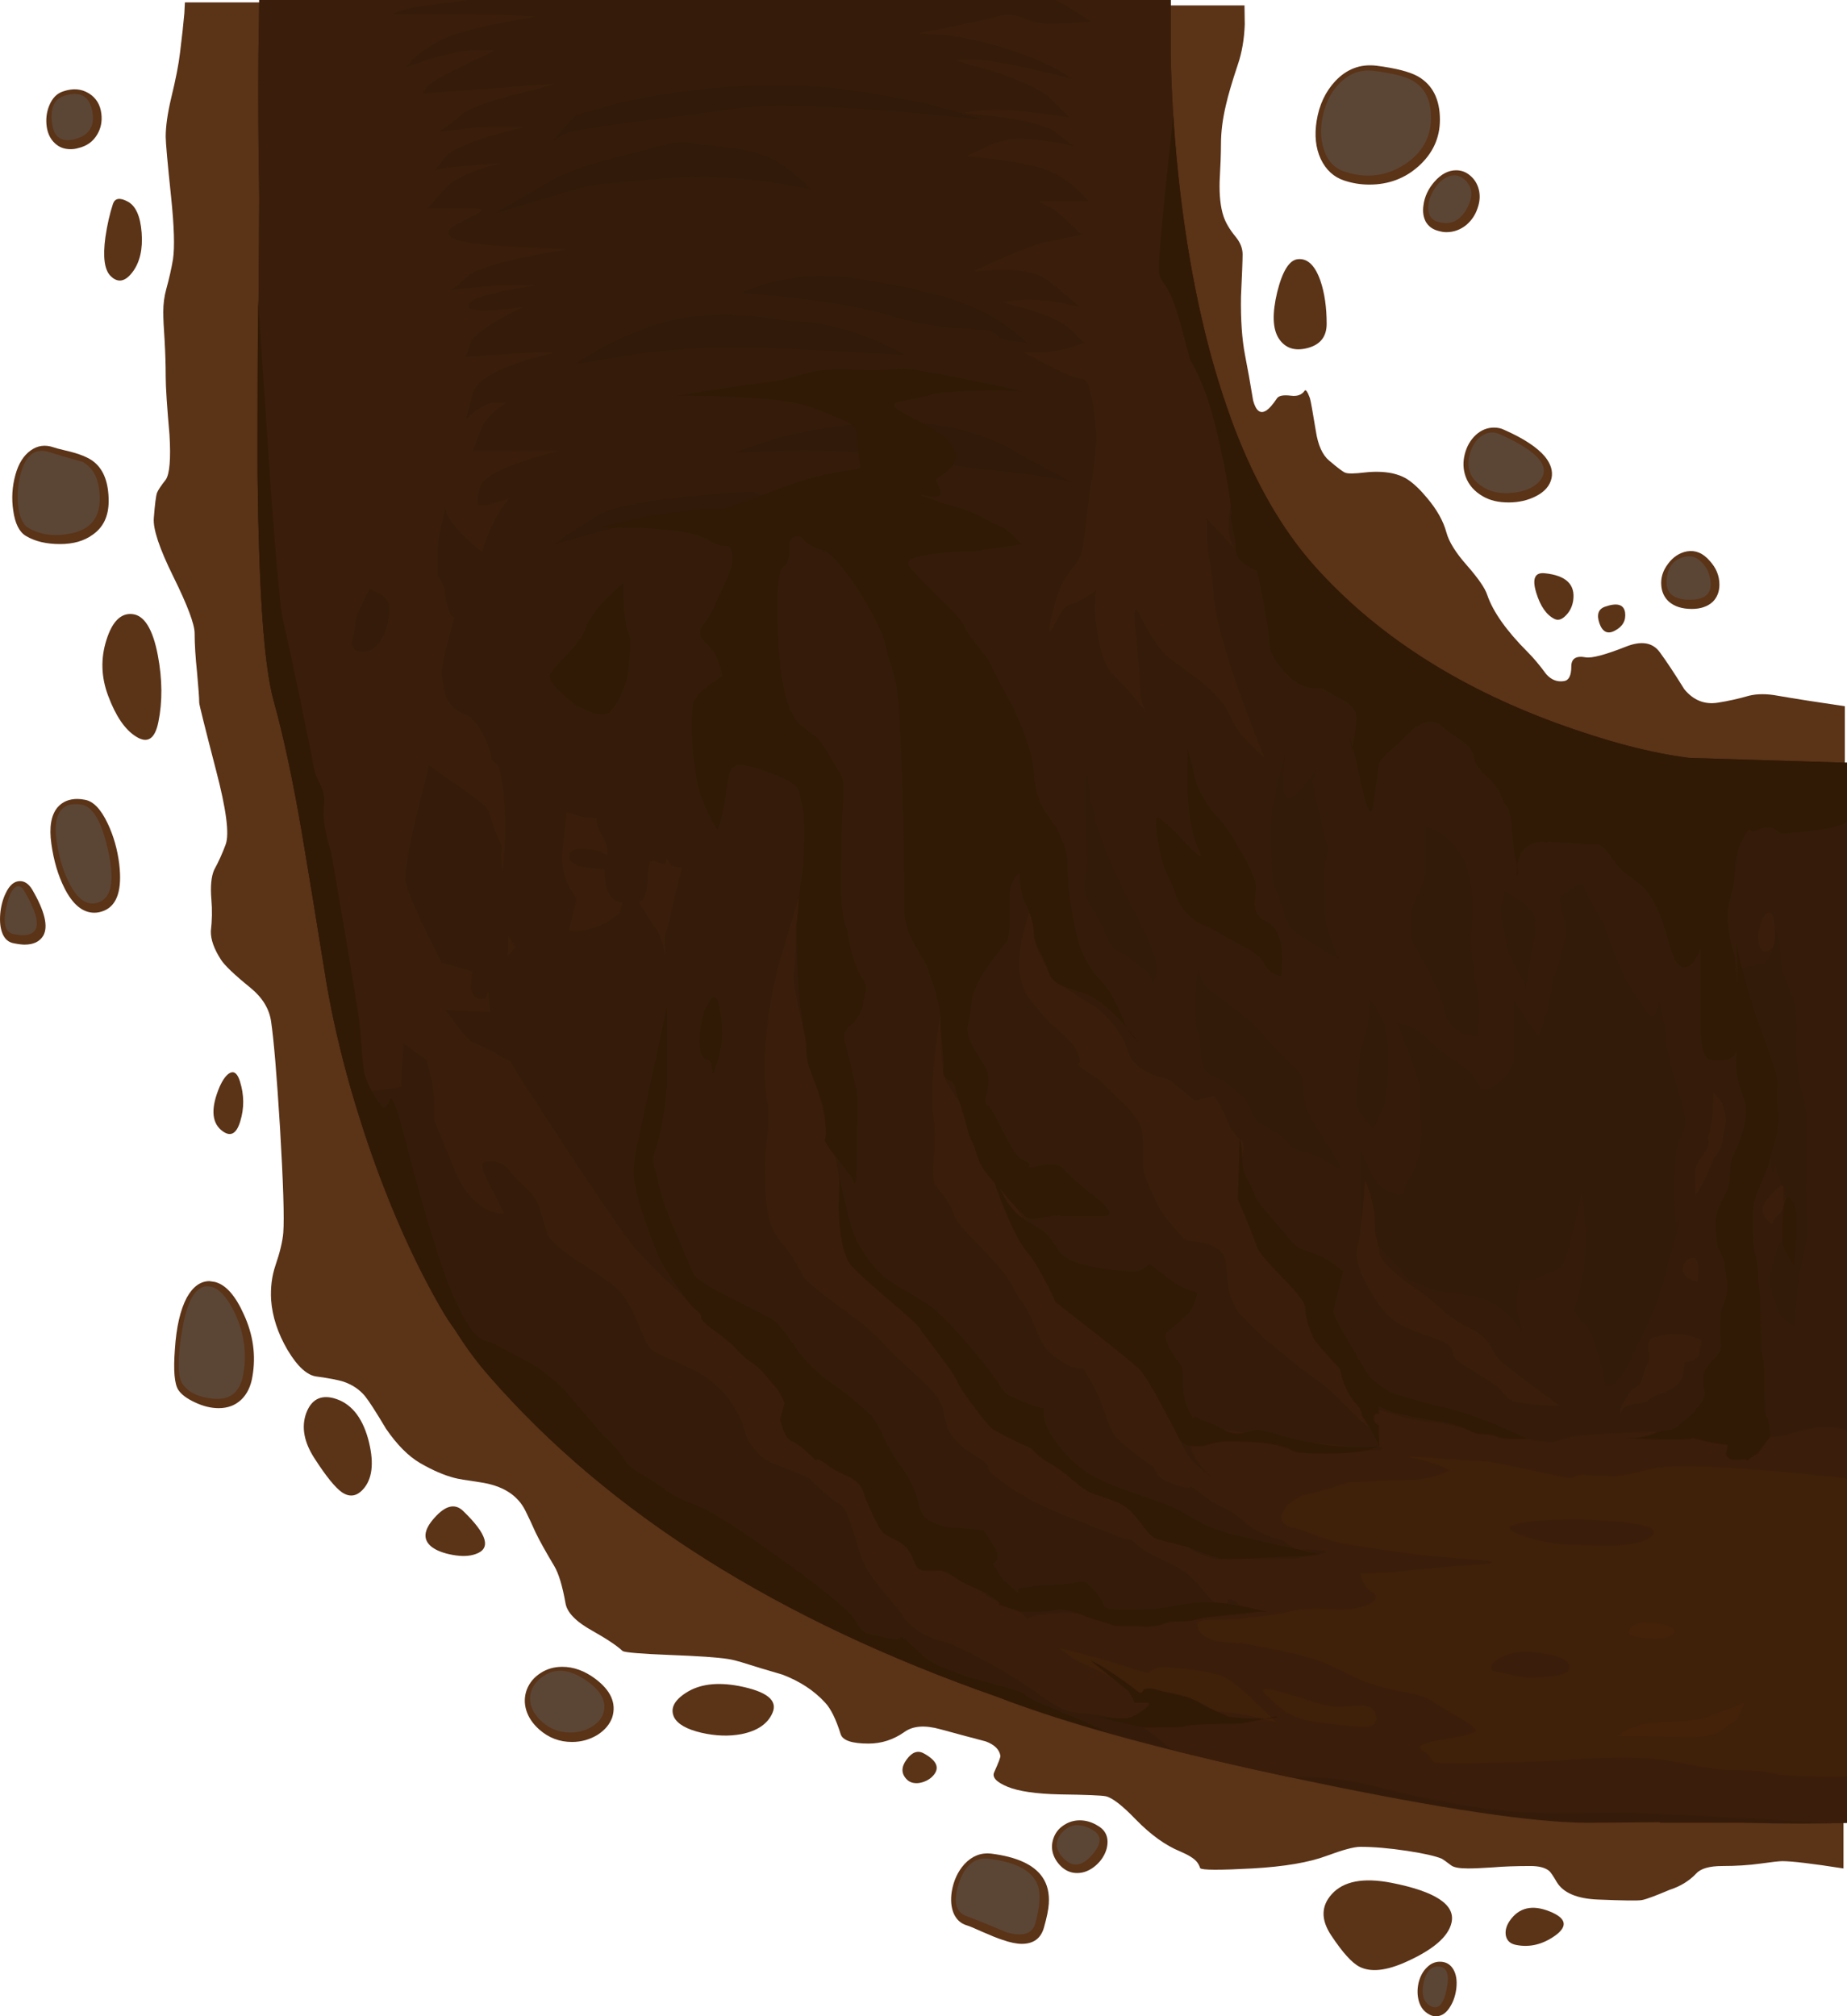 <?xml version="1.0" encoding="iso-8859-1"?>
<!-- Generator: Adobe Illustrator 15.1.0, SVG Export Plug-In . SVG Version: 6.00 Build 0)  -->
<!DOCTYPE svg PUBLIC "-//W3C//DTD SVG 1.1//EN" "http://www.w3.org/Graphics/SVG/1.1/DTD/svg11.dtd">
<svg version="1.1" id="FlashAICB" xmlns="http://www.w3.org/2000/svg" xmlns:xlink="http://www.w3.org/1999/xlink" x="0px" y="0px"
	 width="341.65px" height="373px" viewBox="0 0 341.65 373" style="enable-background:new 0 0 341.65 373;" xml:space="preserve">
<g>
	<g>
		<path style="fill-rule:evenodd;clip-rule:evenodd;fill:#5B3317;" d="M225.6,33.6c-0.066,2.6,0.167,4.716,0.7,6.35
			c0.4,1.233,1.167,2.533,2.3,3.9c0.834,1.033,1.25,2.1,1.25,3.2c0,1.034-0.1,3.65-0.3,7.85c-0.066,4.267,0.184,7.867,0.75,10.8
			c0.467,2.366,0.967,5.167,1.5,8.4c0.533,1.966,1.366,2.566,2.5,1.8c0.533-0.367,1.167-1.1,1.9-2.2c0.333-0.5,1.183-0.667,2.55-0.5
			c1.2,0.167,2.066-0.15,2.6-0.95c0.2-0.233,0.518,0.233,0.95,1.4c0.134,0.4,0.5,2.434,1.101,6.1c0.399,2.6,1.217,4.417,2.449,5.45
			c1.601,1.366,2.601,2.116,3,2.25c0.5,0.2,1.717,0.183,3.65-0.05c1.833-0.2,3.5-0.15,5,0.15c1.2,0.267,2.184,0.667,2.95,1.2
			c1.1,0.733,2.283,1.867,3.55,3.4c1.8,2.133,2.983,4.25,3.55,6.35c0.467,1.733,1.733,3.767,3.8,6.1
			c2.101,2.4,3.351,4.216,3.75,5.45c1.066,3.134,3.584,6.684,7.551,10.65c1.033,1.033,2.149,2.366,3.35,4
			c0.934,1.066,2.033,1.5,3.3,1.3c0.9-0.133,1.351-1.033,1.351-2.7c0-1.466,0.883-2.033,2.649-1.7c1.134,0.2,3.601-0.45,7.4-1.95
			c2.899-1.167,5.017-0.816,6.35,1.05c1.2,1.633,2.7,3.9,4.5,6.8c1.667,2.033,3.717,2.867,6.15,2.5c1.933-0.3,3.883-0.733,5.85-1.3
			c1.533-0.367,3.283-0.367,5.25,0c3.267,0.566,7.417,1.216,12.45,1.95v17.55c-5.767,1.2-11.7,2.366-17.8,3.5
			c-12.233,2.3-19.184,3.35-20.851,3.15c-2.633-0.3-39.149-11.25-109.55-32.85l-0.45-93.6l14.2-24.85L216.05,1h14.15l0.05,3.5
			c-0.1,2.767-0.533,5.267-1.3,7.5c-1.067,3.2-1.8,5.7-2.2,7.5c-0.6,2.533-0.9,4.917-0.9,7.15
			C225.85,28.283,225.767,30.6,225.6,33.6z"/>
		<path style="fill-rule:evenodd;clip-rule:evenodd;fill:#5B3317;" d="M240.05,47.95c1.8-0.2,3.2,1.133,4.2,4
			c0.767,2.267,1.15,4.917,1.15,7.95c0,2.4-1.2,3.9-3.601,4.5c-2.366,0.6-4.134-0.017-5.3-1.85c-1.1-1.767-1.184-4.6-0.25-8.5
			C237.217,50.15,238.483,48.117,240.05,47.95z"/>
		<path style="fill-rule:evenodd;clip-rule:evenodd;fill:#5B3317;" d="M289.65,113.85c-0.734,0.767-1.434,0.983-2.101,0.65
			c-1.5-0.733-2.634-2.367-3.399-4.9c-0.768-2.567-0.234-3.75,1.6-3.55c3.934,0.4,5.684,2.083,5.25,5.05
			C290.833,112.2,290.383,113.117,289.65,113.85z"/>
		<path style="fill-rule:evenodd;clip-rule:evenodd;fill:#5B3317;" d="M296.85,112.25c2.268-0.8,3.518-0.45,3.75,1.05
			c0.2,1.5-0.449,2.634-1.949,3.4c-1.301,0.667-2.234,0.2-2.801-1.4C295.316,113.7,295.65,112.684,296.85,112.25z"/>
		<path style="fill-rule:evenodd;clip-rule:evenodd;fill:#5B3317;" d="M31.65,36.45c-0.667-6.367-1-10.083-1-11.15
			c0-1.9,0.333-4.267,1-7.1c0.867-3.567,1.417-6.384,1.65-8.45c0.367-2.934,0.634-5.367,0.8-7.3l0.101-2H52.85l34.601,25.3
			L245.4,259.1l95.6,51.5v35.051c-5.767-0.9-9.533-1.351-11.3-1.351c-0.567,0-1.917,0.15-4.05,0.45
			c-2.167,0.3-4.518,0.45-7.051,0.45c-2.399,0-4.017,0.467-4.85,1.399c-1.3,1.367-2.934,2.367-4.9,3
			c-2.666,1.134-4.383,1.768-5.149,1.9c-0.667,0.133-3.4,0.1-8.2-0.1c-3.834-0.167-6.35-1.25-7.55-3.25
			c-0.634-1.101-1.101-1.783-1.4-2.051c-0.733-0.6-1.884-0.899-3.45-0.899c-2.633,0-4.949,0.083-6.949,0.25
			c-2,0.133-3.533,0.2-4.601,0.2c-1.566,0-2.6-0.184-3.1-0.551c-0.967-0.732-1.55-1.149-1.75-1.25c-1.2-0.5-3.333-0.982-6.4-1.449
			c-3.3-0.5-6.2-0.75-8.7-0.75c-1.133,0-3.184,0.55-6.149,1.649c-3.267,1.233-7.867,2.017-13.8,2.351
			c-6.101,0.333-9.317,0.316-9.65-0.051c-0.133-0.433-0.334-0.816-0.6-1.149c-0.5-0.634-1.533-1.283-3.101-1.95
			c-2.7-1.1-5.433-3.066-8.2-5.9c-2.5-2.6-4.35-4.033-5.55-4.3c-0.767-0.167-3.616-0.283-8.55-0.35
			c-4.367-0.101-7.566-0.567-9.6-1.4c-2.101-0.866-2.934-1.767-2.5-2.7c0.8-1.767,1.183-2.783,1.149-3.05
			c-0.2-1.167-1.1-2.05-2.7-2.649c-2.934-0.768-5.732-1.518-8.399-2.25c-2.867-0.801-5.083-0.634-6.65,0.5
			c-2.033,1.433-4.25,2.149-6.65,2.149c-3.067,0-4.783-0.583-5.15-1.75c-0.867-2.767-1.816-4.7-2.85-5.8
			c-2.033-2.233-4.667-3.967-7.9-5.2c-3.3-0.967-5.4-1.6-6.3-1.899c-1.767-0.567-3.034-0.9-3.8-1c-1.9-0.301-5.517-0.551-10.85-0.75
			c-5.1-0.2-7.967-0.434-8.6-0.7c-1.067-1-2.934-2.25-5.601-3.75c-3.066-1.7-4.733-3.417-5-5.15c-0.566-3.167-1.25-5.433-2.05-6.8
			c-1.633-2.733-2.8-4.833-3.5-6.3c-0.633-1.434-1.25-2.75-1.85-3.95c-1.434-2.934-4.25-4.7-8.45-5.3
			c-2.566-0.367-4.133-0.634-4.7-0.8c-1.933-0.5-4.05-1.417-6.35-2.75c-2.167-1.268-4.267-3.384-6.3-6.351
			c-1.867-3.133-3.167-5.149-3.9-6.05c-1-1.2-2.316-2.083-3.95-2.65c-1.066-0.333-2.717-0.649-4.95-0.949
			c-1.767-0.2-3.566-1.834-5.399-4.9c-1.8-3.066-2.817-6.15-3.05-9.25c-0.133-2.3,0.133-4.434,0.8-6.4
			c0.833-2.433,1.316-4.449,1.45-6.05c0.2-2.7,0-9.149-0.6-19.35c-0.6-9.733-1.15-16.3-1.65-19.7c-0.333-2.367-1.6-4.45-3.8-6.25
			c-3-2.434-4.833-4.184-5.5-5.25c-1.267-1.967-1.883-3.717-1.85-5.25c0.233-1.967,0.267-3.917,0.1-5.85
			c-0.2-2.4-0.033-4.216,0.5-5.45c0.834-1.534,1.55-3.117,2.15-4.75c0.7-1.934,0.1-6.517-1.8-13.75
			c-2.067-7.967-3.101-12.117-3.101-12.45c0-0.833-0.133-2.7-0.399-5.6c-0.3-2.867-0.45-5.283-0.45-7.25
			c0-1.667-1.316-5.167-3.95-10.5c-2.566-5.2-3.767-8.8-3.6-10.8c0.2-2.6,0.399-4.167,0.6-4.7c0.2-0.5,0.733-1.3,1.6-2.4
			c0.733-1.066,0.967-3.85,0.7-8.35c-0.466-5.233-0.7-8.816-0.7-10.75c0-2.066-0.067-4.283-0.2-6.65c-0.167-2.333-0.25-4.1-0.25-5.3
			c0-1.467,0.183-2.867,0.55-4.2c0.566-2.066,0.983-3.917,1.25-5.55C32.333,45.717,32.217,41.883,31.65,36.45z"/>
		<path style="fill-rule:evenodd;clip-rule:evenodd;fill:#5B3317;" d="M20.9,37.7c0.367-1.034,1.25-1.184,2.65-0.45
			c1.533,0.767,2.417,2.7,2.65,5.8c0.233,3.067-0.333,5.5-1.7,7.3c-1.367,1.8-2.717,2.033-4.05,0.7
			c-1.134-1.133-1.45-3.533-0.95-7.2C19.833,41.583,20.3,39.533,20.9,37.7z"/>
		<path style="fill-rule:evenodd;clip-rule:evenodd;fill:#5B3317;" d="M24.45,113.6c2.233,0.2,3.816,2.75,4.75,7.65
			c0.833,4.434,0.866,8.533,0.1,12.3c-0.633,3.167-2.017,4.067-4.15,2.7c-2.033-1.267-3.75-3.783-5.15-7.55
			c-1.3-3.467-1.4-6.917-0.3-10.35C20.767,114.983,22.35,113.4,24.45,113.6z"/>
		<path style="fill-rule:evenodd;clip-rule:evenodd;fill:#5B3317;" d="M44.4,200.1c0.767,2.467,0.784,4.9,0.05,7.301
			c-0.733,2.5-1.934,3.033-3.601,1.6c-1.733-1.533-1.816-4.167-0.25-7.9c0.634-1.433,1.3-2.316,2-2.649
			C43.367,198.117,43.967,198.667,44.4,200.1z"/>
		<path style="fill-rule:evenodd;clip-rule:evenodd;fill:#5B3317;" d="M61.7,258.65c3.1,0.833,5.233,3.35,6.399,7.55
			c1.067,3.967,0.867,6.933-0.6,8.899c-1.267,1.667-2.667,2-4.2,1c-1.267-0.866-2.983-2.982-5.15-6.35
			c-1.933-3-2.433-5.783-1.5-8.35C57.583,258.934,59.267,258.017,61.7,258.65z"/>
		<path style="fill-rule:evenodd;clip-rule:evenodd;fill:#5B3317;" d="M79.9,286.2c-1.733-1.333-1.583-3.134,0.45-5.4
			c2.034-2.3,3.8-2.733,5.3-1.3c4.5,4.333,5.267,7,2.3,8c-1.134,0.4-2.534,0.45-4.2,0.15C82.083,287.35,80.8,286.867,79.9,286.2z"/>
		<path style="fill-rule:evenodd;clip-rule:evenodd;fill:#5B3317;" d="M136.7,311.9c5.133,1,7.2,2.649,6.2,4.949
			c-0.867,2.033-2.783,3.351-5.75,3.95c-2.3,0.434-4.767,0.351-7.4-0.25c-2.7-0.633-4.383-1.583-5.05-2.85
			c-0.767-1.601-0.034-3.117,2.2-4.55C129.367,311.55,132.633,311.133,136.7,311.9z"/>
		<path style="fill-rule:evenodd;clip-rule:evenodd;fill:#5B3317;" d="M167.75,329.2c-1.066-1.067-1.083-2.3-0.05-3.7
			c1-1.367,2.05-1.75,3.149-1.15c2.634,1.434,3.117,2.917,1.45,4.45c-0.667,0.567-1.45,0.917-2.35,1.05
			C169.017,329.95,168.283,329.733,167.75,329.2z"/>
		<path style="fill-rule:evenodd;clip-rule:evenodd;fill:#5B3317;" d="M257.35,348.3c8.167,1.601,11.884,4.05,11.15,7.351
			c-0.566,2.6-3.383,5.033-8.45,7.3c-3.634,1.633-6.483,1.933-8.55,0.899c-1.4-0.699-3.15-2.633-5.25-5.8
			c-1.934-2.899-1.9-5.45,0.1-7.649C248.517,348,252.184,347.3,257.35,348.3z"/>
		<path style="fill-rule:evenodd;clip-rule:evenodd;fill:#5B3317;" d="M286.65,353.6c3.066,1.233,3.416,2.717,1.05,4.45
			c-2.333,1.667-4.75,2.25-7.25,1.75c-1.067-0.2-1.7-0.767-1.9-1.7c-0.167-0.899,0.067-1.816,0.7-2.75
			C280.95,352.883,283.416,352.3,286.65,353.6z"/>
	</g>
	<g>
		<path style="fill-rule:evenodd;clip-rule:evenodd;fill:#5B3317;" d="M13.85,19.2c-0.466,0-0.899,0.066-1.3,0.2
			c-0.433,0.167-0.783,0.633-1.05,1.4s-0.333,1.534-0.2,2.3c0.134,1.233,0.717,1.85,1.75,1.85l0.75-0.1c0.867-0.2,1.5-0.65,1.9-1.35
			c0.366-0.633,0.5-1.333,0.399-2.1c-0.066-0.6-0.267-1.1-0.6-1.5C15.066,19.434,14.517,19.2,13.85,19.2z M16.4,17.25
			c1.367,0.833,2.15,2.1,2.35,3.8c0.167,1.4-0.083,2.667-0.75,3.8c-0.767,1.333-1.95,2.183-3.55,2.55c-0.434,0.133-0.9,0.2-1.4,0.2
			c-1.167,0-2.133-0.367-2.9-1.1c-0.8-0.733-1.3-1.733-1.5-3c-0.2-1.4-0.05-2.717,0.45-3.95c0.567-1.4,1.434-2.283,2.601-2.65
			C13.467,16.3,15.033,16.417,16.4,17.25z"/>
		<path style="fill-rule:evenodd;clip-rule:evenodd;fill:#5B3317;" d="M9.9,82.75c0.233,0.1,0.983,0.3,2.25,0.6
			c2.5,0.566,4.267,1.283,5.3,2.15c1.767,1.467,2.649,3.867,2.649,7.2c0,2.8-1,4.883-3,6.25c-1.566,1.133-3.566,1.7-6,1.7
			c-2.533,0-4.633-0.5-6.3-1.5c-1.233-0.733-2.017-2.3-2.35-4.7c-0.333-2.233-0.2-4.434,0.399-6.6c0.567-2.067,1.5-3.567,2.8-4.5
			C6.917,82.417,8.333,82.217,9.9,82.75z M15.8,87.55c-0.7-0.6-2.116-1.133-4.25-1.6l-2.5-0.65c-0.3-0.1-0.566-0.15-0.8-0.15
			c-1.233,0-2.184,1.133-2.85,3.4c-0.466,1.733-0.583,3.5-0.35,5.3c0.2,1.667,0.567,2.667,1.1,3c1.267,0.733,2.917,1.1,4.95,1.1
			c1.867,0,3.367-0.384,4.5-1.15c1.233-0.9,1.851-2.267,1.851-4.1C17.45,90.233,16.9,88.517,15.8,87.55z"/>
		<path style="fill-rule:evenodd;clip-rule:evenodd;fill:#5B3317;" d="M15.25,150.55c-0.233-0.033-0.55-0.05-0.95-0.05
			c-0.733,0-1.283,0.2-1.65,0.6c-0.667,0.8-0.85,2.333-0.55,4.6c0.4,2.7,1.101,5.083,2.101,7.15c1.066,2.233,2.149,3.35,3.25,3.35
			c0.133,0,0.399-0.067,0.8-0.2c0.533-0.233,0.917-0.883,1.15-1.95c0.2-1.066,0.217-2.383,0.05-3.95c-0.3-2.4-0.934-4.617-1.9-6.65
			C16.684,151.617,15.917,150.65,15.25,150.55z M14.3,147.8c0.434,0,0.9,0.05,1.4,0.15c1.566,0.267,2.983,1.75,4.25,4.45
			c1.066,2.267,1.767,4.733,2.1,7.4c0.567,4.733-0.35,7.617-2.75,8.65c-0.633,0.267-1.25,0.4-1.85,0.4
			c-2.167,0-4.017-1.534-5.55-4.6c-1.167-2.333-1.966-5.05-2.4-8.15c-0.434-3.067-0.05-5.317,1.15-6.75
			C11.55,148.316,12.767,147.8,14.3,147.8z"/>
		<path style="fill-rule:evenodd;clip-rule:evenodd;fill:#5B3317;" d="M3.7,163c0.866,0,1.616,0.517,2.25,1.55
			c2.333,4,3.017,6.85,2.05,8.55c-0.667,1.1-1.816,1.65-3.45,1.65c-0.5,0-1.167-0.083-2-0.25c-0.933-0.167-1.616-0.733-2.05-1.7
			c-0.434-1-0.583-2.267-0.45-3.8c0.134-1.4,0.467-2.65,1-3.75C1.75,163.75,2.633,163,3.7,163z M3.7,165.95
			c-0.333,0.5-0.617,1.267-0.851,2.3c-0.233,1.133-0.267,2.1-0.1,2.9c0.1,0.5,0.217,0.75,0.35,0.75l1.45,0.15
			c0.634,0,1.017-0.1,1.15-0.3C6.1,170.85,5.434,168.917,3.7,165.95z"/>
		<path style="fill-rule:evenodd;clip-rule:evenodd;fill:#5B3317;" d="M42.75,244.25c-1.267-2.733-2.483-4.25-3.65-4.55l-0.35-0.05
			c-0.533,0-1.083,0.433-1.65,1.3c-1.1,1.8-1.8,4.6-2.1,8.399c-0.3,3.4-0.233,5.518,0.2,6.351c0.3,0.399,0.933,0.833,1.899,1.3
			c1.167,0.566,2.284,0.85,3.351,0.85c2.033,0,3.25-1.217,3.649-3.649C44.667,250.833,44.217,247.517,42.75,244.25z M38.75,237
			l1,0.15c2,0.5,3.783,2.5,5.35,6c1.733,3.767,2.267,7.583,1.601,11.449c-0.3,1.867-1,3.317-2.101,4.351
			c-1.1,1.033-2.483,1.55-4.149,1.55c-1.434,0-2.917-0.367-4.45-1.1c-1.434-0.667-2.434-1.417-3-2.25
			c-0.733-1.101-0.95-3.617-0.65-7.551c0.267-4.1,1-7.283,2.2-9.55C35.684,238.017,37.083,237,38.75,237z"/>
		<path style="fill-rule:evenodd;clip-rule:evenodd;fill:#5B3317;" d="M101.55,317.95c1.2,1.066,2.617,1.6,4.25,1.6
			c1.167,0,2.217-0.25,3.15-0.75c0.933-0.533,1.517-1.183,1.75-1.95c0.433-1.3-0.3-2.683-2.2-4.149c-1.533-1.134-3.033-1.7-4.5-1.7
			c-0.934,0-1.767,0.217-2.5,0.65c-0.733,0.433-1.25,1.033-1.55,1.8C99.383,315.017,99.917,316.517,101.55,317.95z M100,309.5
			c1.167-0.767,2.5-1.15,4-1.15c2.1,0,4.133,0.733,6.1,2.2c2.9,2.167,3.95,4.55,3.15,7.15c-0.467,1.3-1.383,2.383-2.75,3.25
			c-1.434,0.866-3,1.3-4.7,1.3c-2.3,0-4.316-0.767-6.05-2.3c-1.2-1.067-2-2.25-2.4-3.55c-0.399-1.301-0.366-2.584,0.101-3.851
			C97.95,311.283,98.8,310.267,100,309.5z"/>
		<path style="fill-rule:evenodd;clip-rule:evenodd;fill:#5B3317;" d="M203.15,337.8c1.5,0.9,2.016,2.3,1.55,4.2
			c-0.333,1.167-0.983,2.184-1.95,3.05c-1.1,0.967-2.267,1.45-3.5,1.45c-1.167,0-2.184-0.434-3.05-1.3
			c-0.767-0.767-1.267-1.634-1.5-2.601c-0.2-0.933-0.117-1.85,0.25-2.75c0.366-0.933,1-1.683,1.899-2.25
			c0.867-0.566,1.834-0.85,2.9-0.85C200.916,336.75,202.05,337.1,203.15,337.8z M202.1,341.3c0.167-0.6,0.066-1.017-0.3-1.25
			c-0.7-0.399-1.384-0.6-2.05-0.6c-1.167,0-1.95,0.467-2.35,1.399c-0.367,0.834-0.134,1.65,0.699,2.45
			c0.367,0.367,0.75,0.55,1.15,0.55c0.566,0,1.15-0.283,1.75-0.85C201.566,342.467,201.934,341.9,202.1,341.3z"/>
		<path style="fill-rule:evenodd;clip-rule:evenodd;fill:#5B3317;" d="M192.85,347.3c0.9,1.333,1.283,2.967,1.15,4.9
			c-0.066,1.066-0.367,2.533-0.9,4.399c-0.566,2-1.934,3-4.1,3c-0.967,0-2.167-0.25-3.6-0.75c-0.834-0.267-2.084-0.767-3.75-1.5
			c-1.367-0.633-2.334-1.033-2.9-1.199c-1.066-0.334-1.85-1.067-2.35-2.2c-0.467-1.134-0.584-2.467-0.351-4
			c0.333-2.033,1.116-3.733,2.351-5.101c1.399-1.5,3.033-2.149,4.899-1.949C188.1,343.5,191.283,344.967,192.85,347.3z
			 M190.55,355.85c0.467-1.666,0.733-2.949,0.8-3.85c0.101-1.3-0.133-2.383-0.699-3.25c-1.134-1.633-3.684-2.7-7.65-3.2h-0.3
			c-0.967,0-1.851,0.517-2.65,1.55c-0.7,0.934-1.149,2.033-1.35,3.301c-0.134,0.732-0.134,1.399,0,2
			c0.167,0.666,0.466,1.083,0.899,1.25c0.768,0.232,1.801,0.649,3.101,1.25c3.1,1.333,5.2,2,6.3,2
			C189.833,356.9,190.35,356.55,190.55,355.85z"/>
		<path style="fill-rule:evenodd;clip-rule:evenodd;fill:#5B3317;" d="M266.35,362.9c1.101,0,1.934,0.482,2.5,1.449
			c0.5,0.867,0.684,1.983,0.551,3.351c-0.134,1.267-0.484,2.383-1.051,3.35c-0.732,1.3-1.649,1.95-2.75,1.95
			c-0.399,0-0.783-0.1-1.149-0.3c-1-0.5-1.667-1.333-2-2.5c-0.3-1.067-0.317-2.2-0.05-3.4c0.3-1.2,0.816-2.149,1.55-2.85
			C264.65,363.25,265.45,362.9,266.35,362.9z M266.35,365.55c-0.267,0-0.517,0.184-0.75,0.55c-0.267,0.367-0.467,0.817-0.6,1.351
			c-0.133,0.633-0.15,1.217-0.05,1.75c0.1,0.566,0.316,0.933,0.649,1.1c0.301-0.167,0.584-0.7,0.851-1.6
			c0.3-0.967,0.383-1.817,0.25-2.55C266.666,365.75,266.55,365.55,266.35,365.55z"/>
		<path style="fill-rule:evenodd;clip-rule:evenodd;fill:#5B3317;" d="M271.1,88.15c-0.467-1.333-0.517-2.716-0.149-4.15
			c0.366-1.434,1.05-2.617,2.05-3.55c1-0.9,2.117-1.35,3.35-1.35c0.7,0,1.316,0.133,1.851,0.4c3.633,1.6,6.167,3.267,7.6,5
			c1.067,1.333,1.467,2.65,1.2,3.95c-0.3,1.4-1.267,2.517-2.9,3.35c-1.5,0.767-3.184,1.15-5.05,1.15s-3.433-0.367-4.7-1.1
			C272.75,90.95,271.666,89.717,271.1,88.15z M277.15,81.9c-0.301-0.1-0.567-0.15-0.801-0.15c-0.6,0-1.166,0.283-1.699,0.85
			c-0.533,0.533-0.9,1.216-1.101,2.05c-0.2,0.733-0.217,1.45-0.05,2.15c0.267,1.167,0.983,2.067,2.15,2.7
			c0.967,0.533,2.1,0.8,3.399,0.8s2.483-0.233,3.55-0.7c1.066-0.467,1.667-1.034,1.801-1.7c0.133-0.7-0.334-1.533-1.4-2.5
			C281.733,84.233,279.783,83.066,277.15,81.9z"/>
		<path style="fill-rule:evenodd;clip-rule:evenodd;fill:#5B3317;" d="M248.65,33.4c-1.934-0.633-3.384-1.966-4.351-4
			c-0.933-2.033-1.183-4.383-0.75-7.05c0.467-2.934,1.616-5.383,3.45-7.35c2.1-2.233,4.617-3.184,7.55-2.85
			c3.7,0.467,6.317,1.15,7.851,2.05c2.633,1.566,3.949,4.216,3.949,7.95c0,3.367-1.316,6.233-3.949,8.6
			c-2.533,2.267-5.567,3.4-9.101,3.4C251.7,34.15,250.15,33.9,248.65,33.4z M248.5,17.3c-1.2,1.5-1.967,3.317-2.3,5.45
			c-0.3,1.8-0.2,3.434,0.3,4.9c0.566,1.667,1.55,2.733,2.95,3.2c1.2,0.433,2.483,0.65,3.85,0.65c2.8,0,5.25-0.917,7.351-2.75
			c2.033-1.833,3.05-4.033,3.05-6.6c0-2.667-0.851-4.533-2.55-5.6c-1.167-0.733-3.484-1.316-6.95-1.75l-0.75-0.05
			C251.55,14.75,249.9,15.6,248.5,17.3z"/>
		<path style="fill-rule:evenodd;clip-rule:evenodd;fill:#5B3317;" d="M263.3,38c0.2-1.6,0.884-3.066,2.05-4.4
			c1.233-1.4,2.566-2.1,4-2.1c0.934,0,1.768,0.3,2.5,0.9c0.867,0.7,1.434,1.6,1.7,2.7s0.184,2.25-0.25,3.45
			c-0.399,1.2-1.083,2.217-2.05,3.05c-1.1,0.9-2.334,1.35-3.7,1.35c-0.467,0-0.983-0.083-1.55-0.25c-1-0.267-1.75-0.817-2.25-1.65
			C263.283,40.184,263.133,39.167,263.3,38z M269.35,34.15c-0.666,0-1.366,0.45-2.1,1.35s-1.184,1.867-1.35,2.9
			c-0.134,1.034,0.133,1.617,0.8,1.75c0.899,0.267,1.767,0.1,2.6-0.5c0.733-0.5,1.233-1.167,1.5-2c0.533-1.333,0.333-2.383-0.6-3.15
			C269.934,34.267,269.65,34.15,269.35,34.15z"/>
		<path style="fill-rule:evenodd;clip-rule:evenodd;fill:#5B3317;" d="M318.05,108.15c0,1.3-0.417,2.367-1.25,3.2
			c-0.967,0.867-2.25,1.3-3.85,1.3c-1.8,0-3.217-0.45-4.25-1.35c-0.833-0.767-1.3-1.75-1.4-2.95c-0.134-1.434,0.283-2.784,1.25-4.05
			c0.934-1.267,2.101-2.033,3.5-2.3c1.567-0.267,2.967,0.316,4.2,1.75C317.45,105.05,318.05,106.517,318.05,108.15z M312.7,104.65
			h-0.2c-0.733,0.133-1.367,0.567-1.9,1.3c-0.5,0.733-0.717,1.466-0.649,2.2c0.066,1.233,1.066,1.85,3,1.85c0.933,0,1.6-0.2,2-0.6
			c0.3-0.3,0.45-0.716,0.45-1.25c0-0.833-0.283-1.617-0.851-2.35C313.95,105.033,313.333,104.65,312.7,104.65z"/>
	</g>
	<g>
		<path style="fill-rule:evenodd;clip-rule:evenodd;fill:#5B4636;" d="M11.8,17.75c2.934-0.967,4.684-0.05,5.25,2.75
			c0.567,2.8-0.517,4.55-3.25,5.25c-2.5,0.633-3.9-0.4-4.2-3.1C9.3,19.983,10.033,18.35,11.8,17.75z"/>
		<path style="fill-rule:evenodd;clip-rule:evenodd;fill:#5B4636;" d="M9.15,83.65c1.333,0.434,3.383,1.034,6.15,1.8
			c2.1,1.167,3.15,3.45,3.15,6.85c0,3.567-1.8,5.7-5.4,6.4c-3.066,0.6-5.7,0.233-7.9-1.1c-0.8-0.5-1.367-1.6-1.7-3.3
			c-0.267-1.667-0.25-3.4,0.05-5.2C4.333,84.5,6.217,82.684,9.15,83.65z"/>
		<path style="fill-rule:evenodd;clip-rule:evenodd;fill:#5B4636;" d="M15.1,148.85c2.101,0.367,3.733,3.2,4.9,8.5
			c1.2,5.367,0.684,8.533-1.55,9.5c-2.067,0.867-3.9-0.2-5.5-3.2c-1.2-2.267-2.034-4.983-2.5-8.15c-0.333-2.4-0.134-4.167,0.6-5.3
			C11.816,149,13.167,148.55,15.1,148.85z"/>
		<path style="fill-rule:evenodd;clip-rule:evenodd;fill:#5B4636;" d="M2.5,172.8c-1.667-0.333-2.05-2.25-1.15-5.75
			c0.334-1.366,0.784-2.3,1.351-2.8c0.633-0.566,1.233-0.367,1.8,0.6c2.1,3.566,2.767,5.966,2,7.2
			C5.9,172.983,4.566,173.233,2.5,172.8z"/>
		<path style="fill-rule:evenodd;clip-rule:evenodd;fill:#5B4636;" d="M39.1,238.05c1.567,0.4,3.067,2.134,4.5,5.2
			c1.567,3.533,2.05,7.117,1.45,10.75c-0.566,3.5-2.45,5.083-5.65,4.75c-2.7-0.267-4.583-1.184-5.65-2.75
			c-0.934-1.434-0.934-4.85,0-10.25C34.75,239.983,36.533,237.417,39.1,238.05z"/>
		<path style="fill-rule:evenodd;clip-rule:evenodd;fill:#5B4636;" d="M108.95,311.25c1.866,1.4,2.816,2.867,2.85,4.4
			c0.033,1.366-0.6,2.533-1.9,3.5c-1.3,0.933-2.833,1.383-4.6,1.35c-1.9-0.033-3.566-0.684-5-1.95
			c-1.433-1.267-2.183-2.649-2.25-4.149c-0.033-1.4,0.483-2.601,1.55-3.601C102.2,308.367,105.316,308.517,108.95,311.25z"/>
		<path style="fill-rule:evenodd;clip-rule:evenodd;fill:#5B4636;" d="M202.15,338.55c1.732,1.033,1.666,2.583-0.2,4.65
			c-1.8,2.066-3.517,2.283-5.15,0.649c-1.667-1.666-1.767-3.3-0.3-4.899C198,337.35,199.883,337.217,202.15,338.55z"/>
		<path style="fill-rule:evenodd;clip-rule:evenodd;fill:#5B4636;" d="M182.85,343.85c5,0.601,8.018,2.184,9.051,4.75
			c0.633,1.567,0.5,3.983-0.4,7.25c-0.566,1.934-2.35,2.467-5.35,1.601c-3.533-1.5-5.967-2.483-7.301-2.95
			c-2.066-0.7-2.566-2.717-1.5-6.05C178.45,345.083,180.283,343.55,182.85,343.85z"/>
		<path style="fill-rule:evenodd;clip-rule:evenodd;fill:#5B4636;" d="M266,363.8c1.633,0,2.166,1.384,1.6,4.15
			c-0.566,2.8-1.533,3.866-2.899,3.2c-1.333-0.667-1.8-2.067-1.4-4.2C263.7,364.85,264.6,363.8,266,363.8z"/>
		<path style="fill-rule:evenodd;clip-rule:evenodd;fill:#5B4636;" d="M272.1,83.3c0.467-1.233,1.167-2.15,2.101-2.75
			c1.033-0.633,2.083-0.716,3.149-0.25c7.467,3.3,9.851,6.3,7.15,9c-1.033,1-2.55,1.617-4.55,1.85c-2.067,0.233-3.833-0.05-5.3-0.85
			C271.816,88.7,270.967,86.367,272.1,83.3z"/>
		<path style="fill-rule:evenodd;clip-rule:evenodd;fill:#5B4636;" d="M248.7,31.75c-1.9-0.633-3.184-2.033-3.851-4.2
			c-0.633-2-0.649-4.2-0.05-6.6c0.601-2.4,1.684-4.333,3.25-5.8c1.733-1.633,3.733-2.316,6-2.05c3.533,0.433,5.967,1.05,7.3,1.85
			c2.233,1.3,3.351,3.566,3.351,6.8c0,3.7-1.667,6.617-5,8.75C256.333,32.633,252.666,33.05,248.7,31.75z"/>
		<path style="fill-rule:evenodd;clip-rule:evenodd;fill:#5B4636;" d="M270.7,33.05c1.7,1.367,1.917,3.2,0.649,5.5
			c-1.267,2.333-3.05,3.167-5.35,2.5c-1.1-0.3-1.7-1.05-1.8-2.25c-0.101-1.066,0.2-2.216,0.899-3.45c0.7-1.233,1.533-2.083,2.5-2.55
			C268.733,32.233,269.767,32.316,270.7,33.05z"/>
		<path style="fill-rule:evenodd;clip-rule:evenodd;fill:#5B4636;" d="M311.95,102.95c0.966-0.167,1.866,0.15,2.7,0.95
			c0.833,0.767,1.366,1.7,1.6,2.8c0.7,2.833-0.517,4.25-3.65,4.25c-3.1,0-4.533-1.25-4.3-3.75
			C308.5,104.733,309.717,103.316,311.95,102.95z"/>
	</g>
	<g>
		<path style="fill-rule:evenodd;clip-rule:evenodd;fill:#351C0A;" d="M216.55,0v10.15c0.333,16.233,2.017,31.45,5.05,45.65
			c4.566,21.6,11.75,37.9,21.551,48.9c11.199,12.533,26.1,22.216,44.699,29.05c9.301,3.4,17.483,5.55,24.551,6.45l29.25,0.9v196.1
			c-4.834,0.2-11.334,0.2-19.5,0H307.05V337.1l-13.3,0.101c-9.9,0-27.133-2.567-51.7-7.7c-25.3-5.267-44.45-10.45-57.45-15.55
			c-40.633-14.2-71.983-33.967-94.05-59.3c-2.267-2.567-4.4-5.45-6.4-8.65c-0.966-1.333-1.783-2.583-2.45-3.75
			c-4.833-8.333-9.167-17.95-13-28.85c-3.733-10.667-6.5-21.167-8.3-31.5c-2.067-12.867-3.583-22.133-4.55-27.8
			c-1.666-9.767-3.416-17.95-5.25-24.55c-1.733-6.333-2.716-20.066-2.95-41.2c-0.033-2.8,0.067-20.083,0.3-51.85
			c-0.167-9.2-0.217-18.05-0.15-26.55L47.95,0H216.55z"/>
	</g>
	<g>
		<path style="fill-rule:evenodd;clip-rule:evenodd;fill:#331B09;" d="M329.6,178.85c0.101,0.367,0.316,1.133,0.65,2.3
			c0.233,0.9,0.684,1.983,1.35,3.25c0.566,1.667,0.783,4.35,0.65,8.05c-0.1,2.7,0.2,5.55,0.9,8.55c0.732,3.2,1.1,5.35,1.1,6.45
			v6.649c0,1-0.05,2.75-0.15,5.25c-0.033,2.301,0.018,3.983,0.15,5.051c0.2,1.633,0.283,2.5,0.25,2.6
			c-0.033,0.733-0.35,2.533-0.95,5.4c-0.6,2.866-0.933,4.649-1,5.35c-0.033,0.033-0.134,1.233-0.3,3.6l-0.35,4
			c-0.4-0.166-0.817-0.416-1.25-0.75c-0.9-0.666-1.484-1.416-1.75-2.25c-0.601-1.5-1.018-2.683-1.25-3.55
			c-0.467-1.533-0.484-2.783-0.051-3.75c0.167-0.399,0.45-1.467,0.851-3.2c0.233-1.133,0.649-1.949,1.25-2.449
			c0.767-0.667,1.216-1.15,1.35-1.45s0.2-1.033,0.2-2.2s-0.15-2.367-0.45-3.6c-0.267-1.233-0.566-1.934-0.899-2.101
			c-0.634-1.533-1.033-2.6-1.2-3.2c-0.101-0.399-0.15-0.883-0.15-1.449c-0.1,0.399-0.217,0.783-0.35,1.149
			c-0.267,0.733-0.517-0.017-0.75-2.25c-0.233-2.3-0.333-4.3-0.3-6c0.066-1.667,0.1-2.95,0.1-3.85c0.267-1.134,0.45-2.033,0.55-2.7
			c0.134-1.233-0.267-3.55-1.2-6.95c-0.8-2.899-1.833-5.899-3.1-9c-0.967-2.366-1.5-4.033-1.6-5c-0.134-1.2,0.383-1.883,1.55-2.05
			c1.767-0.3,2.7-0.5,2.8-0.6c0.9-0.667,1.566-2,2-4l-0.35-3.65l0.55,1.3c0.399,1.134,0.667,2.467,0.8,4
			C329.383,177.4,329.5,178.417,329.6,178.85z M329.9,220.05c0.666,1.667,0.75,2.05,0.25,1.15
			C329.65,220.3,329.566,219.917,329.9,220.05z"/>
		<path style="fill-rule:evenodd;clip-rule:evenodd;fill:#331B09;" d="M288.3,166.15l2.351-1.65c1.533-1,2.3-1.217,2.3-0.65
			c0,0.4,0.767,1.933,2.3,4.6c1.5,2.566,2.184,4.017,2.05,4.35l1.601,4.15c1.199,3,2.217,5.066,3.05,6.2
			c0.466,0.6,1.167,1.684,2.1,3.25c0.533,0.9,1.05,1.467,1.55,1.7c0.233,0.101,0.634-0.732,1.2-2.5c0.233-0.833,0.616,0.9,1.15,5.2
			c0.466,3.667,1.366,7.567,2.7,11.7c0.967,2.967,1.283,5.05,0.949,6.25c-0.232,0.833-0.55,1.5-0.949,2
			c-0.234,0.267-0.467,1.6-0.7,4c-0.267,2.566-0.351,4.983-0.25,7.25c0.066,1.167,0.149,2.417,0.25,3.75c0,0.333,0.1,0.434,0.3,0.3
			c0.1-0.066,0.233-0.2,0.4-0.399c0.232-0.101-0.117,1.366-1.051,4.399c-0.366,1.2-1.1,3.9-2.199,8.101
			c-0.533,1.967-1.134,3.6-1.801,4.899c-1.1,2.434-1.982,4.317-2.649,5.65l-2.351,5l-2.3,2.649c-0.267,0.067-0.533,0.067-0.8,0
			c-0.566-0.133-0.85-0.467-0.85-1c0-0.866-0.351-2.5-1.051-4.899c-0.8-2.733-1.566-4.533-2.3-5.4c-1-0.899-1.6-1.5-1.8-1.8
			c-0.334-0.434-0.283-1.283,0.15-2.55c0.5-1.467,0.899-3.233,1.199-5.3c0.301-2,0.45-3.783,0.45-5.351c0-1.233-0.1-3.217-0.3-5.95
			l-0.35-3.699c-1.768,8.666-3.101,13.333-4,14c-0.567,0.399-1.567,0.899-3,1.5l-2,0.8H281.3l-0.45,2.149
			c-0.267,1.567-0.333,2.634-0.199,3.2c0.133,0.434,0.333,1.417,0.6,2.95c0.146,0.678,0.304,1.236,0.475,1.675
			c-1.471-2.401-3.379-4.276-5.725-5.625c-1.4-0.8-3.5-1.35-6.3-1.649c-2.833-0.268-4.833-0.717-6-1.351
			c-1.534-0.6-2.467-0.983-2.8-1.149c-0.334-0.134-1.184-1.084-2.551-2.851c-2.199-2.267-3.717-3.85-4.55-4.75
			c-1.399-1.5-2.1-3.25-2.1-5.25v-11.3l1.399,3.15c1.033,2.166,1.9,3.449,2.601,3.85c1,0.6,1.866,1,2.6,1.2
			c0.934,0.233,1.4,0.05,1.4-0.55c0-0.5,0.25-1.134,0.75-1.9c0.633-1.033,1.05-1.833,1.25-2.4c0.866-2.666,1.3-4.666,1.3-6
			c-0.2-2.899-0.3-5.449-0.3-7.649c0-1.4-0.717-4.05-2.15-7.95l-2.2-5.4l1.801,0.45c1.5,0.634,3.016,1.717,4.55,3.25
			c0.899,0.9,2.633,2.217,5.2,3.95c1.8,1.2,2.949,2.434,3.449,3.7c0.601,1.533,1.867,1.5,3.801-0.101
			c1.899-1.566,2.85-3.083,2.85-4.55v-10.65l4.65,6.65l1.649-5.35c0.233-1.534,0.567-3.2,1-5c0.7-2.2,1.217-3.934,1.55-5.2
			c0.667-2.333,0.934-3.917,0.801-4.75c-0.134-0.833-0.4-1.967-0.801-3.4L288.3,166.15z"/>
		<path style="fill-rule:evenodd;clip-rule:evenodd;fill:#331B09;" d="M267.8,155.15c2.767,2.467,4.283,6.133,4.55,11
			c0.066,1.367,0.018,3.217-0.149,5.55c-0.134,1.9-0.083,3.833,0.149,5.8c0.2,1.667,0.5,3.533,0.9,5.6
			c0.267,1.433,0.4,2.55,0.4,3.35c0,1.566-0.101,3.35-0.301,5.35c-0.899,0-1.833-0.217-2.8-0.649c-1.933-0.9-3.116-2.467-3.55-4.7
			c-0.367-2-1.483-4.617-3.35-7.85c-1.734-3-2.601-4.7-2.601-5.1v-4.35c0-0.533,0.45-1.816,1.351-3.85
			c0.866-2.066,1.3-3.45,1.3-4.15v-8.3l1.25,0.45C265.983,153.733,266.934,154.35,267.8,155.15z"/>
		<path style="fill-rule:evenodd;clip-rule:evenodd;fill:#331B09;" d="M281.05,166.5c1.833,1.333,2.817,2.55,2.95,3.65
			c0.133,1.067,0.1,2.1-0.1,3.1c-0.101,0.6-0.301,1.566-0.601,2.9c-0.2,1.567-0.533,3.784-1,6.65l-2.95-6
			c-0.5-0.966-0.767-1.733-0.8-2.3c-0.1-1.1-0.283-2.217-0.55-3.35c-0.4-1.6-0.467-2.983-0.2-4.15c0.366-1,0.55-1.717,0.55-2.15
			L281.05,166.5z"/>
		<path style="fill-rule:evenodd;clip-rule:evenodd;fill:#331B09;" d="M253.35,184.8l1.551,2.2c1.066,1.833,1.666,3.65,1.8,5.45
			c0.133,1.7,0.183,3.116,0.149,4.25c-0.1,2-0.149,3.25-0.149,3.75c0,1.533-0.434,3.366-1.3,5.5c-0.467,1.1-0.917,2.033-1.351,2.8
			c-1.767-1.767-2.767-3.2-3-4.3c-0.134-0.733-0.167-1.733-0.1-3c0.2-1.9,0.35-3.567,0.45-5c0.066-1.101,0.433-2.75,1.1-4.95
			C253.066,189.533,253.35,187.3,253.35,184.8z"/>
		<path style="fill-rule:evenodd;clip-rule:evenodd;fill:#331B09;" d="M221.1,186.2c0-2.034,0.117-4.05,0.351-6.05
			c0.1-1,0.2-1.283,0.3-0.85c0.233,1.233,0.566,2.184,1,2.85c0.333,0.5,1.767,1.65,4.3,3.45c2.8,2,5.134,4.067,7,6.2l1,1.3l5,5
			c0.567,0.567,0.866,1.067,0.9,1.5c0.033,0.334,0.066,1.167,0.1,2.5c0.2,1.467,0.55,2.75,1.05,3.851
			c0.7,1.5,2.134,3.883,4.301,7.149c1.1,1.634,1.666,2.617,1.699,2.95c0.033,0.3-0.333,0.217-1.1-0.25
			c-2.867-1.733-4.733-2.633-5.6-2.7c-1.268-0.133-2.25-0.6-2.95-1.399c-1-1.233-2.233-2.217-3.7-2.95c-1.8-0.9-2.9-1.934-3.3-3.1
			c-0.534-1.4-0.983-2.25-1.351-2.551c-1.066-1-1.85-1.699-2.35-2.1c-0.834-0.7-1.95-1.333-3.35-1.9
			c-1.301-0.533-2.033-1.633-2.2-3.3c-0.233-2.467-0.384-3.8-0.45-4C221.316,190.767,221.1,188.9,221.1,186.2z"/>
		<path style="fill-rule:evenodd;clip-rule:evenodd;fill:#331B09;" d="M242.75,144.85c0.467,1.566,0.9,3.45,1.3,5.65
			c0.233,1.333,0.783,3.45,1.65,6.35l-0.65,4c-0.134,0.633-0.183,1.55-0.149,2.75c0.1,2.267,0.149,3.783,0.149,4.55
			c0,1.667,0.45,3.733,1.351,6.2c0.433,1.2,0.866,2.25,1.3,3.15c-3.101-1.8-5.65-3.367-7.65-4.7c-1.167-0.8-1.983-1.966-2.45-3.5
			c-0.633-2.267-1.033-3.533-1.199-3.8c-0.567-1-0.917-2.35-1.051-4.05c-0.1-2.4-0.199-4.483-0.3-6.25
			c-0.134-2.634,0.283-6.1,1.25-10.4l1.45-5.6l-0.15,1.65c-0.133,1.367-0.199,2.816-0.199,4.35c0,1.8,0.416,2.583,1.25,2.35
			c0.8-0.267,2.05-1.5,3.75-3.7c1.1-1.434,1.533-1.934,1.3-1.5C242.967,143.684,242.65,144.517,242.75,144.85z"/>
		<path style="fill-rule:evenodd;clip-rule:evenodd;fill:#331B09;" d="M207.1,176.15c-1-0.5-1.783-1.417-2.35-2.75
			c-1-2.333-1.867-4.083-2.6-5.25c-1.234-1.9-1.768-3.566-1.601-5c0.4-1.333,0.601-2.333,0.601-3c-0.234-4.2-0.351-8.85-0.351-13.95
			c0-3.2,0.167-3.817,0.5-1.85c0.167,0.966,0.333,2.25,0.5,3.85l1.2,4.8c1.4,4.333,3.55,9.283,6.45,14.85l2.55,5.05
			c1.633,3.667,2.233,6.184,1.8,7.55c-0.333,1.133-0.55,1.5-0.649,1.1c-0.334-1.167-0.9-1.966-1.7-2.4c-0.7-0.4-1.384-0.9-2.05-1.5
			C208.833,177.15,208.066,176.65,207.1,176.15z"/>
	</g>
	<g>
		<path style="fill-rule:evenodd;clip-rule:evenodd;fill:#3A1D0A;" d="M341.2,264.45l0.45,0.3v72.45l-3.2,0.1
			c-10.733-0.7-21.934-1.316-33.601-1.85c-2.566-0.134-7.232-0.15-14-0.05c-5.666,0.033-9.883-0.101-12.649-0.4
			c-7.034-0.833-14.267-2.167-21.7-4c-3.267-0.833-5.717-1.383-7.35-1.65c-2.567-0.399-5.45-0.6-8.65-0.6h-1.95
			c-7.733-1.633-15-3.316-21.8-5.05c-1.8-1.601-4.184-3.45-7.15-5.55c-2.6-1.867-4.416-3.067-5.449-3.601
			c-0.9-0.433-2.5-1.533-4.801-3.3c-2.3-1.767-4.116-3.316-5.449-4.65c-1.033-1.066-1.867-2.217-2.5-3.449
			c-0.768-1.601-1.25-2.533-1.45-2.801c-0.667-0.866,0.683-1.467,4.05-1.8c3.333-0.333,6.117-0.167,8.35,0.5
			c2.033,0.601,4.4,0.884,7.101,0.851c1.133-0.033,6.167-0.317,15.1-0.851c6-0.366,8.517-0.75,7.55-1.149
			c-0.899-0.268-1.6-0.483-2.1-0.65c-0.867-0.3-1.217-0.583-1.05-0.85c0.267-0.4-0.117-1.45-1.15-3.15
			c-1.167-1.934-1.667-3.55-1.5-4.85c0.101-0.9,0.2-1.4,0.3-1.5c0.066-0.101,0.301-0.051,0.7,0.149c1.567,0.9,3.45,1.351,5.65,1.351
			c3.333,0,5.466-0.033,6.399-0.101c0.9-0.066,2.467-0.333,4.7-0.8c1.866-0.367,1.684-0.633-0.55-0.8l-3.9-0.101
			c-2.366-1.467-7.232-5.6-14.6-12.399c-4.633-4.233-5.8-7.134-3.5-8.7c1.133-0.767,2.733-1.117,4.8-1.05l8,1.3
			c1.567,0.333,4.417,0.717,8.55,1.15c4.467,0.467,7.533,0.833,9.2,1.1c2.2,0.367,3.384,0.4,3.55,0.1
			c0.066-0.133-0.083-0.316-0.449-0.55c-0.601-2.667-0.9-4.583-0.9-5.75c0-0.767,0.5-1.033,1.5-0.8
			c0.633,0.167,1.916,0.566,3.85,1.2c0.867,0.267,2.75,0.583,5.65,0.95c2.733,0.366,4.833,0.8,6.3,1.3
			c1.434,0.467,2.817,0.767,4.15,0.899c2.2,0.167,4.366,0.45,6.5,0.851c2.899,0.566,4.816,0.717,5.75,0.45
			c0.533-0.134,1.433-0.434,2.7-0.9c1.6-0.2,4.033-0.383,7.3-0.55c3.399-0.2,6.283-0.3,8.649-0.3h10.65c1,0,2.65,0.149,4.95,0.449
			c2.267,0.268,4.017,0.4,5.25,0.4c1.399,0,2.466-0.117,3.2-0.35c1.699-0.5,2.85-0.817,3.449-0.95
			C336.767,263.85,339.133,263.85,341.2,264.45z"/>
		<path style="fill-rule:evenodd;clip-rule:evenodd;fill:#3F2009;" d="M341.25,273.4l0.4,0.199v55.15
			c-6.634,0-10.768-0.133-12.4-0.4c-1.334-0.3-2.383-0.5-3.15-0.6c-1.3-0.2-3.366-0.3-6.199-0.3c-1.867,0-4.533-0.367-8-1.101
			c-3.467-0.767-7.15-1.149-11.051-1.149c-3.533,0-6.616,0.1-9.25,0.3c-3.699,0.267-8.449,0.467-14.25,0.6
			c-7.366,0.2-11.399,0.167-12.1-0.1c-0.2-0.1-0.417-0.35-0.65-0.75c-0.199-0.5-0.684-0.95-1.449-1.35
			c-1.434-0.801-0.084-1.533,4.05-2.2c4.333-0.667,6.233-1.267,5.7-1.8c-0.667-0.667-1.768-1.434-3.301-2.301
			c-1.934-1.1-3.35-1.967-4.25-2.6c-1.133-0.8-2.684-1.383-4.649-1.75c-3-0.566-5.45-1.167-7.351-1.8
			c-0.934-0.3-3.199-1.333-6.8-3.101c-2.467-1.199-5.967-2.232-10.5-3.1c-4.5-0.867-6.8-1.316-6.899-1.35
			c0.333,0.166-0.317,0.166-1.95,0c-3.833-0.301-5.75-1.483-5.75-3.551c0-0.5,1.1-0.75,3.3-0.75c2.8,0,4.35-0.033,4.65-0.1
			c0.467-0.133,1.683-0.3,3.649-0.5c2.033-0.233,3.783-0.517,5.25-0.85c1.667-0.367,3.116-0.551,4.351-0.551
			c0.866,0,2.666,0.033,5.399,0.101c2.467,0,4.317-0.4,5.55-1.2c1.134-0.767,1.2-1.4,0.2-1.9c-0.733-0.366-1.316-1.066-1.75-2.1
			l-0.45-1.45l2.65-0.05c2.1-0.066,3.883-0.2,5.35-0.4c2.367-0.3,7.384-0.732,15.051-1.3c1.899-0.2,1.633-0.417-0.801-0.649
			c-0.333-0.033-3.166-0.268-8.5-0.7c-2.899-0.233-8.217-0.967-15.949-2.2c-1.967-0.333-3.851-0.85-5.65-1.55
			c-1.967-0.8-3.5-1.317-4.6-1.55c-1.634-0.367-2.351-1.15-2.15-2.351l0.85-1.649l1.15-0.95c0.967-0.667,1.916-1.101,2.85-1.3
			c1.467-0.301,3.983-1.033,7.551-2.2l3.899-0.2c2.934-0.167,5.317-0.25,7.15-0.25c1.866,0,3.683-0.283,5.45-0.85
			c0.899-0.301,1.6-0.601,2.1-0.9c-1.467-0.9-3.684-1.65-6.65-2.25c-1.732-0.367-0.717-0.4,3.051-0.1
			c5.1,0.366,7.783,0.55,8.05,0.55c1.267,0,2.466,0.1,3.6,0.3c1.667,0.267,4.75,0.9,9.25,1.9c3.601,0.833,5.483,1.133,5.65,0.899
			c0.3-0.433,1.383-0.583,3.25-0.45c2.899,0.2,4.95,0.2,6.149,0c0.934-0.133,2.867-0.566,5.801-1.3
			c2.6-0.566,9.232-0.433,19.899,0.4C331.383,272.383,336.45,272.867,341.25,273.4z"/>
		<path style="fill-rule:evenodd;clip-rule:evenodd;fill:#3F2009;" d="M251.6,315.45c1.733,0,2.717,0.667,2.95,2s-0.45,2-2.05,2
			c-1.334,0-2.834-0.101-4.5-0.3c-2.033-0.233-3.65-0.434-4.85-0.601c-1.734-0.233-3.268-0.717-4.601-1.45
			c-1.267-0.699-2.683-1.833-4.25-3.399c-1.3-1.3-0.75-1.634,1.65-1c1.433,0.366,3.983,1.133,7.649,2.3
			c1.967,0.533,3.351,0.783,4.15,0.75C248.316,315.717,249.6,315.617,251.6,315.45z"/>
		<path style="fill-rule:evenodd;clip-rule:evenodd;fill:#3A1D0A;" d="M284.5,284.9c-2.434-0.567-4.084-1.184-4.95-1.851
			c-0.899-0.667,0.384-1.183,3.851-1.55c3.566-0.4,7.75-0.467,12.55-0.2c7.167,0.4,10.466,1.2,9.899,2.4
			c-0.467,1-2.283,1.683-5.449,2.05c-1.567,0.167-3.117,0.217-4.65,0.15c-2.633-0.101-4.184-0.15-4.65-0.15
			C289.1,285.75,286.9,285.467,284.5,284.9z"/>
		<path style="fill-rule:evenodd;clip-rule:evenodd;fill:#3A1D0A;" d="M286.2,310.15c-2.367,0.199-4.25,0.166-5.65-0.101
			c-1.399-0.366-2.616-0.633-3.649-0.8c-0.768-0.1-1.117-0.383-1.051-0.85c0.033-0.434,0.4-0.884,1.101-1.351
			c1.833-1.233,4.183-1.683,7.05-1.35c3.833,0.433,5.916,1.233,6.25,2.399C290.583,309.233,289.233,309.917,286.2,310.15z"/>
		<path style="fill-rule:evenodd;clip-rule:evenodd;fill:#44220A;" d="M307.05,300.35c2.3,0.467,3.134,1.084,2.5,1.851
			c-0.634,0.8-2.35,1.083-5.149,0.85c-2.867-0.233-3.801-0.866-2.801-1.899C302.633,300.117,304.45,299.85,307.05,300.35z"/>
		<path style="fill-rule:evenodd;clip-rule:evenodd;fill:#44220A;" d="M300.5,320.25c1.3-0.7,2.883-1.2,4.75-1.5l5-0.3
			c2.367-0.134,4.117-0.384,5.25-0.75c1.767-0.601,4.133-1.5,7.1-2.7l-0.449,1.35c-0.268,0.768-0.533,1.317-0.801,1.65
			c-0.333,0.467-0.816,0.8-1.449,1c-0.033,0-0.5,0.367-1.4,1.1c-0.7,0.567-1.85,0.934-3.45,1.101c-1.5,0.167-2.8,0.217-3.899,0.149
			c-2.2-0.1-4.15-0.149-5.851-0.149h-6.25L300.5,320.25z"/>
		<path style="fill-rule:evenodd;clip-rule:evenodd;fill:#3F2009;" d="M220.2,308.8c3.566,0.467,5.899,1.067,7,1.8
			c1.767,1.167,4.433,3.533,8,7.101c0.566,0.566,0.833,0.866,0.8,0.899c0,0.067-0.316,0-0.95-0.199
			c-2.566-0.768-5.183-1.301-7.85-1.601c-1.601-0.167-4.934-0.417-10-0.75c-3.167-0.167-5.601-0.517-7.3-1.05
			c-1.768-0.533-2.9-1-3.4-1.4c-0.533-0.666-1.316-1.383-2.35-2.149l-10.25-7.101l4.85,1.2c3.767,0.967,7.033,1.9,9.8,2.8
			c2.5,0.834,3.833,1.167,4,1c0.567-0.566,1.45-0.899,2.65-1L220.2,308.8z"/>
	</g>
	<g>
		<g>
			<path style="fill-rule:evenodd;clip-rule:evenodd;fill:#3A1E0B;" d="M111.25,154.45c0.733,1.2,1.083,2.216,1.05,3.05
				c-1.1,5.934-0.15,9.117,2.85,9.55l-0.65,2l-2.65,1.75c-2.666,1.167-4.85,1.617-6.55,1.35c0.934-3.933,1.384-5.933,1.35-6
				c-1.7-2.233-2.583-4.667-2.65-7.3c-0.033-0.667,0.25-3.517,0.85-8.55l1.65,0.55c1.333,0.367,2.617,0.55,3.85,0.55
				C110.283,152.3,110.583,153.316,111.25,154.45z"/>
			<path style="fill-rule:evenodd;clip-rule:evenodd;fill:#3A1E0B;" d="M124.25,160.2l1.8,0.4l-1.8,7.55
				c-0.434,2.067-0.816,3.55-1.15,4.45c-0.1,0.3-0.149,0.883-0.149,1.75l0.1,2.3c-0.433-2.267-0.917-3.767-1.45-4.5
				c-0.533-0.7-1.666-2.45-3.399-5.25c0.866-0.233,1.399-1.316,1.6-3.25c0.1-2.133,0.25-3.517,0.45-4.15
				c0.2-0.3,0.783-0.25,1.75,0.15c0.833,0.367,1.25,0.317,1.25-0.15l0.05-0.65L124.25,160.2z"/>
			<path style="fill-rule:evenodd;clip-rule:evenodd;fill:#3A1E0B;" d="M87.9,2.7c2.933,0,6.633,0.133,11.1,0.4
				c-2.133,0.3-4.483,0.716-7.05,1.25c-5.101,1.033-8.667,2.1-10.7,3.2C79.217,8.65,77.566,9.8,76.3,11L75,12.45l4.75-1.55
				c3.467-1.033,6.033-1.55,7.7-1.55h4c-1.934,0.9-3.9,1.833-5.9,2.8c-4,2-6.183,3.284-6.55,3.85l-0.9,1.3l24.45-1.75
				c0.2,0-1.967,0.567-6.5,1.7c-5.833,1.467-9.45,2.816-10.85,4.05c-1.167,1.034-2.351,1.934-3.55,2.7
				c-0.4,0.267-0.383,0.4,0.05,0.4c0.167,0,1.25-0.133,3.25-0.4c2-0.3,3.866-0.45,5.6-0.45h6.2c-2,0.434-4.083,0.983-6.25,1.65
				c-4.367,1.333-7.017,2.55-7.95,3.65l-2.2,2.65l1.15-0.25c1.267-0.233,3.1-0.434,5.5-0.6l5.75-0.45
				c-1.267,0.233-2.65,0.6-4.15,1.1c-3.033,1.034-5.2,2.284-6.5,3.75L79,38.6h8.9c1.6,0,1.45,0.45-0.45,1.35
				c-2.7,1.267-4.184,2.15-4.45,2.65c-0.434,0.9,0.367,1.583,2.4,2.05c1.933,0.467,5.284,0.817,10.05,1.05l9.3,0.45
				c-2.5,0.367-5.15,0.85-7.95,1.45c-5.533,1.167-8.95,2.316-10.25,3.45l-3.1,2.65l4.149-0.45c3.034-0.3,5.2-0.45,6.5-0.45H99
				c-1.7,0.233-3.483,0.534-5.35,0.9c-3.7,0.733-5.917,1.466-6.65,2.2c-0.8,0.833-0.434,1.333,1.1,1.5
				c1.267,0.167,2.967,0.117,5.101-0.15l3.55-0.45c-1.467,0.667-2.983,1.45-4.55,2.35c-3.101,1.767-4.833,3.2-5.2,4.3l-0.9,2.65
				l5.101-0.4c3.733-0.3,6.333-0.45,7.8-0.45h3.55c-2.3,0.434-4.65,1.083-7.05,1.95c-4.833,1.667-7.517,3.517-8.05,5.55l-1.351,4.9
				l1.851-1.55c1.399-1.034,2.566-1.55,3.5-1.55h2.2c-0.6,0.3-1.25,0.733-1.95,1.3c-1.4,1.2-2.384,2.533-2.95,4l-1.3,3.55h15.95
				c-2.3,0.534-4.633,1.2-7,2c-4.733,1.667-7.283,3.233-7.65,4.7c-0.434,1.833-0.55,2.9-0.35,3.2c0.233,0.333,1.1,0.3,2.6-0.1
				l3.1-0.9c-0.233,0.233-0.533,0.6-0.899,1.1c-0.733,1.067-1.467,2.333-2.2,3.8c-0.733,1.433-1.35,3.033-1.85,4.8
				c-0.267,0.934-0.533,1.983-0.8,3.15c-0.066,0.167-0.583,0.367-1.55,0.6c-0.9,0.233-1.433,1.217-1.6,2.95
				c-0.101,1.267-0.784,4.167-2.05,8.7c-1.133,4.034-1.617,6.617-1.45,7.75c0.233,1.7,0.5,2.95,0.8,3.75
				c0.4,1,1.017,1.817,1.85,2.45c0.601,0.433,1.334,0.8,2.2,1.1c0.767,0.4,1.5,1.216,2.2,2.45c1.2,2.067,1.95,3.983,2.25,5.75
				l1.3,1.2c1.267,5.733,1.45,12.383,0.55,19.95c-0.366,2.9-0.45,5.134-0.25,6.7c0.3,2.3,1.184,4.55,2.65,6.75
				c-2.833,3.2-4.4,5.267-4.7,6.2c-0.366,1.1-0.333,2.9,0.1,5.4c0.233,1.3,0.5,2.767,0.8,4.4c0,0.667,3.917,6.983,11.75,18.95
				c7.866,12,12.667,18.983,14.399,20.95c1.767,2,4.117,4.366,7.05,7.1c2.9,2.733,5.133,4.667,6.7,5.8c0.267,0.2,2,0.867,5.2,2
				c2.367,0.8,4.333,2.351,5.9,4.65c1.566,2.267,2.933,4.017,4.1,5.25c1.233,1.333,1.934,2.1,2.1,2.3
				c0.233,0.3,0.35,1.017,0.35,2.15c0,0.899,0.783,1.949,2.35,3.149c2.634,2.067,6.917,6.067,12.851,12
				c1.133,1.101,2.966,4.2,5.5,9.3c1.966,3.934,4.133,6.15,6.5,6.65c2.3,0.5,4.133,1.467,5.5,2.9c1.066,1.166,1.883,1.683,2.45,1.55
				c0.967-0.2,1.717-0.101,2.25,0.3c0.366,0.233,1.1,0.867,2.199,1.9c0.601,0.467,1.167,1.1,1.7,1.899
				c0.533,0.733,1.45,1.583,2.75,2.55c1.233,0.9,2.467,1.867,3.7,2.9c0.934,0.733,1.617,1.25,2.05,1.55
				c0.267,0.167,1.184,0.583,2.75,1.25c1.533,0.667,2.983,1.434,4.351,2.3c1,0.634,1.699,1.15,2.1,1.551
				c0.467,0.433,1.833,1.383,4.1,2.85c2.667,1.7,4.667,2.833,6,3.4c0.801,0.333,1.917,0.683,3.351,1.05l2.649,0.899
				c-1.267,0.067-2.916,0.033-4.949-0.1c-4.067-0.3-8.033-1.017-11.9-2.15c-2-0.566-4.783-1.017-8.35-1.35
				c-1.667-0.167-3.768-1.184-6.301-3.05c-3.1-2.267-6.75-4.533-10.949-6.8c-3.867-2.033-6.434-3.167-7.7-3.4
				c-0.9-0.2-1.833-0.55-2.8-1.05l-1.2-0.75c-1.767-1.167-2.8-2.2-3.101-3.101c-0.066-0.166-1.149-1.5-3.25-4
				c-2.166-2.5-3.6-4.717-4.3-6.649c-0.933-3.101-1.6-5.217-2-6.351c-0.6-1.899-1.267-3.033-2-3.399
				c-0.733-0.367-1.917-1.3-3.55-2.8l-2.2-2.101l-6.65-2.649c-1.067-0.434-2.1-1.217-3.1-2.351c-0.967-1.066-1.566-2.05-1.8-2.95
				c-0.367-1.699-1.15-3.482-2.35-5.35c-1.867-2.9-4.333-5.117-7.4-6.65c-3.633-1.633-5.833-2.633-6.6-3
				c-0.966-0.467-1.716-1.25-2.25-2.35c-0.833-2-1.5-3.566-2-4.7c-0.966-2.1-2.083-3.783-3.35-5.05
				c-0.667-0.667-3.033-2.316-7.1-4.95c-3.3-2.133-5.217-3.883-5.75-5.25c-0.601-2.133-1.05-3.649-1.351-4.55
				c-0.5-1.467-1.383-2.75-2.649-3.85c-1.034-0.9-2-1.917-2.9-3.051c-0.566-0.767-1.083-1.232-1.55-1.399
				c-0.9-0.3-1.717-0.434-2.45-0.4c-0.933,0.067-1.3,0.5-1.1,1.3c0.2,0.733,0.517,1.551,0.95,2.45c0.267,0.5,0.7,1.3,1.3,2.4
				l1.75,3.55c-2,0-3.867-0.867-5.601-2.6c-1.366-1.367-2.45-3.018-3.25-4.95l-4-9.75V204.1c0-1.1-0.216-2.767-0.649-5l-0.7-3
				l-4.4-3.1l-0.45,8c-3.033,0.633-6.067,0.95-9.1,0.95c-2.033-7-3.583-13.684-4.65-20.05c-2.067-12.867-3.583-22.133-4.55-27.8
				c-1.666-9.767-3.416-17.95-5.25-24.55c-1.733-6.333-2.716-20.066-2.95-41.2c-0.033-2.8,0.067-20.083,0.3-51.85
				c-0.167-9.2-0.217-18.05-0.15-26.55L47.95,0H86.3l-6.85,0.9c-2,0.233-3.784,0.583-5.351,1.05C72.533,2.45,72.4,2.7,73.7,2.7H87.9
				z"/>
		</g>
		<path style="fill-rule:evenodd;clip-rule:evenodd;fill:#3A1E0B;" d="M143.9,179.05l3.9-13.1l-0.05,1.7
			c-0.066,1.267-0.2,2.184-0.4,2.75c-0.133,0.434-0.2,1.617-0.2,3.55c0,2.2-0.083,3.816-0.25,4.85c-0.2,1.367-0.2,2.617,0,3.75
			c0.167,0.9,0.617,3.05,1.35,6.45c0.867,4.434,2.934,12.717,6.2,24.85l1.3,7.101c0.167,0.767,0.367,2.3,0.6,4.6
			c0.367,2.267,0.917,4.134,1.65,5.601c0.667,1.333,2.633,3.566,5.9,6.699c3.4,3.233,5.267,5.15,5.6,5.75
			c0.434,0.7,3.633,3.967,9.6,9.801c6.301,6.133,10.051,9.967,11.25,11.5c1.5,1.866,5.051,4.649,10.65,8.35
			c1.566,1.033,5.117,3.267,10.65,6.7c2.366,1.5,5.033,3.583,8,6.25c0.967,0.7,2.133,1.283,3.5,1.75
			c1.467,0.5,2.516,0.649,3.149,0.45c0.533-0.167,1.2,0.449,2,1.85c1.3,2.233,1.967,3.383,2,3.45c0.9,1.2,2.233,2.683,4,4.45
			c-1.467,0-3.25-0.584-5.35-1.75c-1.134-0.667-1.75-0.768-1.851-0.301c-0.166,0.601-0.583,0.834-1.25,0.7
			c-0.833-0.133-1.684-0.733-2.55-1.8c-1.366-1.667-2.433-2.833-3.2-3.5c-1.033-0.9-2.767-1.917-5.199-3.05
			c-2.301-1.067-3.817-1.967-4.551-2.7c-0.732-0.733-1.184-1.083-1.35-1.05c-0.434,0.1-1.316-0.15-2.65-0.75
			c-3.533-1.333-6.517-2.483-8.949-3.45c-4.5-1.8-8.033-3.6-10.601-5.4c-2.5-1.8-3.85-2.933-4.05-3.399
			c0.2-0.233,0.083-0.583-0.35-1.05c-0.301-0.301-1.217-0.934-2.75-1.9c-1.334-0.833-2.351-1.684-3.051-2.55
			c-0.767-0.934-1.232-1.717-1.399-2.351c-0.233-1.066-0.5-2.199-0.8-3.399c-0.367-1.4-1.684-3.134-3.95-5.2
			c-3.667-3.367-5.75-5.333-6.25-5.9c-1.733-1.933-3.417-3.533-5.05-4.8c-2.233-1.667-4.25-3.167-6.05-4.5
			c-2.333-1.767-3.816-3.066-4.45-3.899c-0.567-1.101-1.15-2.167-1.75-3.2c-0.533-0.9-1.25-1.867-2.15-2.9
			c-0.733-0.833-1.35-1.8-1.85-2.899c-0.6-1.367-1-3.25-1.2-5.65c-0.101-1.4-0.15-3.5-0.15-6.3c0-0.833,0.15-2.684,0.45-5.55
			c0.267-2.2,0.267-4.051,0-5.551C140.9,197.434,141.533,189.083,143.9,179.05z"/>
		<path style="fill-rule:evenodd;clip-rule:evenodd;fill:#3A1E0B;" d="M172.65,206.3c-0.367-2.033-0.268-5.733,0.3-11.1l1-7.5
			l0.05,4.95c0.066,1.833,0.2,3.583,0.4,5.25c0.166,1.5,0.982,3.199,2.449,5.1c1.533,1.967,2.351,3.217,2.45,3.75
			c0.2,1,0.45,1.816,0.75,2.45c0.101,0.2,0.583,1.017,1.45,2.45c0.467,0.732,1.983,3.517,4.55,8.35c2.567,4.667,4.3,7.35,5.2,8.05
			c0.9,0.733,1.45,1.767,1.65,3.101c0.399,2.933,0.6,4.416,0.6,4.449c0.333,1.334,0.816,2.184,1.45,2.551
			c1.133,0.6,1.966,1.232,2.5,1.899c0.8,0.934,2.167,2.134,4.1,3.601c1.733,1.333,2.733,2.199,3,2.6c0.333,0.5,1.267,1.583,2.8,3.25
			c1.768,1.934,2.917,3.217,3.45,3.85c0.601,0.768,1.25,1.417,1.95,1.95c0.633,0.5,1.166,1.033,1.6,1.601
			c0.467,0.6,0.834,1.449,1.101,2.55c0.3,1.3,0.667,2.366,1.1,3.2c0.134,0.267,0.616,1.399,1.45,3.399
			c0.533,1.233,1.233,2.467,2.1,3.7c0.9,1.267,4.967,4.5,12.2,9.7c3.533,2.566,6.717,4.816,9.55,6.75
			c-0.467-0.3-1.666-0.667-3.6-1.101c-2.066-0.467-3.383-0.85-3.95-1.149c-0.899-0.367-1.55-0.667-1.95-0.9
			c-0.666-0.333-1.649-1.066-2.949-2.2c-1.033-0.866-2.101-1.55-3.2-2.05c-1.267-0.566-2.567-1.366-3.9-2.399s-2.033-1.5-2.1-1.4
			c-0.2,0.367-1.117,0.25-2.75-0.35c-1.9-0.7-2.983-1.301-3.25-1.801c-0.434-0.866-0.833-1.449-1.2-1.75
			c-2.066-1.467-3.983-2.949-5.75-4.449c-0.967-0.801-1.733-2.051-2.3-3.75c-0.867-2.667-1.733-4.817-2.601-6.45
			c-1.199-2.2-1.899-3.317-2.1-3.351c-1.1,0-2.033-0.217-2.8-0.649c-1.9-1.067-3.2-2.05-3.9-2.95c-0.6-0.733-1.366-2.267-2.3-4.6
			c-0.633-1.567-1.233-2.75-1.8-3.551c-0.8-1.033-1.534-2.217-2.2-3.55c-0.767-1.533-2.7-3.899-5.8-7.1
			c-2.967-3-4.583-4.917-4.851-5.75c-0.366-1.134-0.899-2.2-1.6-3.2c-0.834-1.1-1.483-1.95-1.95-2.55
			c-0.433-0.601-0.533-2.267-0.3-5C173.017,210.833,172.983,208.2,172.65,206.3z"/>
		<path style="fill-rule:evenodd;clip-rule:evenodd;fill:#3A1E0B;" d="M190.35,184.6c-1.833-2.4-2.232-6.233-1.199-11.5l2.1-7.15
			v7.1c0,0.767,0.283,1.767,0.85,3c0.334,0.733,0.934,1.95,1.801,3.65c0.566,1.1,2.217,2.533,4.949,4.3
			c1.367,0.9,2.684,1.684,3.95,2.35l2.4,2.35c1.7,1.899,2.816,3.783,3.35,5.649c0.567,1.867,2,3.301,4.3,4.301
			c1.134,0.533,2.217,0.866,3.25,1l4.9,4l3.55-0.9l0.851,1.35c0.3,0.467,0.866,1.634,1.699,3.5c0.834,1.733,1.601,2.783,2.301,3.15
			c0.566,0.3,0.717,1.25,0.449,2.85c-0.3,2.033-0.149,3.75,0.45,5.15c0.7,1.533,1.2,3.033,1.5,4.5c0.533,2.367,0.917,3.967,1.15,4.8
			c0.566,1.833,1.85,3.4,3.85,4.7c1.067,0.7,2.45,1.5,4.15,2.4c0.7,0.5,1.283,1.732,1.75,3.699c0.6,2.567,1.05,4.15,1.35,4.75
			c0.967,1.9,2.15,5,3.55,9.301c0.9,2.666,3.417,6.816,7.551,12.449l-3.101-2.25l-4.899-4.85c-1.067-1.066-2.15-2-3.25-2.8
			c-1.834-1.3-2.817-2-2.95-2.101l-4.9-4c-1.1-0.866-1.85-1.482-2.25-1.85c-0.399-0.367-1.267-1.233-2.6-2.6
			c-1.3-1.301-2.034-2.067-2.2-2.301c-0.167-0.199-0.467-0.767-0.9-1.699c-0.399-0.768-0.684-1.733-0.85-2.9
			c-0.167-1.733-0.334-3.267-0.5-4.6c-0.2-1.667-1.517-2.834-3.95-3.5l-3.6-0.5c-2.667-2.967-4.284-5.033-4.851-6.2
			c-1.5-3.033-2.399-5.117-2.699-6.25c-0.134-0.533-0.184-1.7-0.15-3.5c0-1.9-0.084-3.384-0.25-4.45c-0.2-1.133-1.3-2.733-3.3-4.8
			c-2.233-2.134-3.65-3.5-4.25-4.101c-0.601-0.566-0.95-0.883-1.05-0.949c-0.334-0.101-1.018-0.518-2.051-1.25
			c-1.033-0.733-1.467-1.101-1.3-1.101c0.567,0,0.7-0.383,0.4-1.149c-0.434-1.101-0.784-1.834-1.05-2.2
			c-0.268-0.367-0.95-1.101-2.051-2.2c-1.033-0.9-1.8-1.566-2.3-2C193.467,188.483,192.15,186.934,190.35,184.6z"/>
		<path style="fill-rule:evenodd;clip-rule:evenodd;fill:#3A1E0B;" d="M251.15,230.7c0.366-1.467,0.699-3.983,1-7.55l0.35-4.851
			l0.9,2.45c0.566,1.934,0.85,3.633,0.85,5.1c0,1.367,0.15,2.601,0.45,3.7c0.3,1.134,0.45,1.817,0.45,2.05
			c0,1.301,1.766,3.233,5.3,5.801c2.1,1.467,4.033,2.933,5.8,4.399l1.2,1.2c1.167,0.967,2.683,1.9,4.55,2.8
			c1.7,0.833,2.883,1.867,3.55,3.101c0.866,1.566,1.616,2.6,2.25,3.1c1.767,1.5,5.3,4.167,10.601,8c-2.067,0-4.283-0.15-6.65-0.45
			c-1.434-0.167-2.417-0.517-2.95-1.05c-0.533-0.767-1.167-1.45-1.899-2.05c-0.834-0.634-1.817-1.3-2.95-2
			c-1.467-0.867-2.55-1.533-3.25-2c-1.067-0.7-1.667-1.267-1.8-1.7c-0.234-0.867-0.384-1.333-0.45-1.4
			c-0.367-0.566-1.15-1.083-2.351-1.55c-1.666-0.566-3.1-1.083-4.3-1.55c-1.833-0.7-3.25-1.45-4.25-2.25
			c-1.1-0.9-2.2-2.217-3.3-3.95c-1.267-2.033-2.133-3.7-2.6-5C251.017,233.383,250.85,231.934,251.15,230.7z"/>
		<g>
			<path style="fill-rule:evenodd;clip-rule:evenodd;fill:#3A1E0B;" d="M216.55,0v10.15c0.233,10.267,1.017,20.233,2.351,29.9
				c1.899,14.034,4.8,26.384,8.699,37.05c0.4,9.167,0.417,14.667,0.051,16.5c-0.467,2.167-0.551,4-0.25,5.5
				c0.166,1,0.467,1.75,0.899,2.25l-5.1-5.5v3.55c0,1.067,0.167,2.5,0.5,4.3c0.399,2.133,0.683,4.55,0.85,7.25
				c0.2,3.133,1.8,8.95,4.8,17.45c1.533,4.233,3.033,8.167,4.5,11.8l-3.1-3.1c-0.934-0.934-1.717-1.95-2.35-3.05
				c-0.567-1.2-1.051-2.116-1.45-2.75c-0.333-0.667-0.851-1.4-1.55-2.2c-1.033-1.233-2.817-2.784-5.351-4.65
				c-2.8-2.067-4.267-3.167-4.399-3.3c-1.533-1.6-3.15-4.117-4.851-7.55c-0.899-1.767-1.183-0.934-0.85,2.5
				c0.566,5.867,0.85,9.017,0.85,9.45c0,2.977,0.408,5.019,1.226,6.125c-2.057-2.623-4.099-4.948-6.125-6.975
				c-0.967-0.967-1.7-2.417-2.2-4.35c-0.267-0.934-0.567-2.6-0.9-5c-0.2-1.3-0.25-2.717-0.149-4.25l0.149-1.95
				c-2.066,1.467-3.7,2.35-4.899,2.65c-0.7,0.167-1.4,0.934-2.101,2.3c-0.866,1.633-1.35,2.5-1.45,2.6
				c-0.434,0.466-0.333-0.567,0.301-3.1c0.633-2.534,1.283-4.467,1.949-5.8c0.367-0.767,1.066-1.783,2.101-3.05
				c0.8-1,1.283-1.9,1.45-2.7c0.166-0.733,0.467-2.866,0.899-6.4c0.434-3.566,0.717-5.716,0.851-6.45c0.6-3,0.899-5.817,0.899-8.45
				c0-2.7-0.45-5.8-1.35-9.3c-0.2-0.733-0.601-1.2-1.2-1.4c-0.8-0.1-1.434-0.233-1.9-0.4c-0.533-0.2-2.166-0.983-4.899-2.35
				l-3.95-2.05h3.1c2.066,0,4.733-0.6,8-1.8L197.9,60.8c-1.101-1.1-3.5-2.25-7.2-3.45l-5.2-1.45l1.5-0.2
				c1.233-0.167,2.5-0.25,3.8-0.25c2.067,0,5.033,0.45,8.9,1.35c-1.2-1.2-3.134-2.833-5.8-4.9c-1.634-1.3-4.417-1.983-8.351-2.05
				l-5.399,0.3l5.199-2.35c3.768-1.633,6.483-2.633,8.15-3c2.633-0.566,4.85-1,6.65-1.3l-2.7-2.65
				c-1.101-1.133-2.317-2.067-3.65-2.8l-1.649-0.75h9.3c-0.5-0.667-1.2-1.4-2.101-2.2c-1.767-1.633-3.583-2.833-5.449-3.6
				c-1.834-0.733-4.884-1.4-9.15-2l-5.9-0.65l4.851-2.2c2.033-0.933,5.167-1.133,9.399-0.6c2.101,0.267,4,0.617,5.7,1.05l-3.55-2.7
				c-1.467-1.1-4.717-2.017-9.75-2.75l-7.1-0.8l1.6-0.2c1.4-0.167,2.934-0.25,4.6-0.25c2.667,0,7.101,0.45,13.301,1.35l-3.551-3.55
				c-1.467-1.467-4.866-3.1-10.199-4.9l-7.551-2.2h4c2.667,0,8.584,1.183,17.75,3.55c-0.434-0.433-1.283-1-2.55-1.7
				c-2.5-1.4-5.783-2.75-9.85-4.05c-4.067-1.3-7.95-2.133-11.65-2.5l-4.35-0.2l6.2-1.25c4.433-0.9,7.383-1.567,8.85-2
				c1.233-0.367,2.6-0.25,4.1,0.35c1.867,0.767,3.467,1.15,4.801,1.15c2.967,0,5.633-0.15,8-0.45l-4.851-3.1
				c-0.5-0.3-1.149-0.6-1.95-0.9H216.55z"/>
		</g>
		<path style="fill-rule:evenodd;clip-rule:evenodd;fill:#351C0A;" d="M92.65,158.2l0.8,7.7c0.5,5.367,0.683,8.667,0.55,9.9
			c-0.133,1.267-0.633,2.483-1.5,3.65l-1.2,1.35l-9.6-2.65c-4-7.767-6.233-12.767-6.7-15c-0.267-1.367,0.383-5.383,1.95-12.05
			l2.399-9.55l8,5.65c1.867,1.333,2.917,2.35,3.15,3.05c0.167,0.5,0.55,1.7,1.15,3.6c0.833,1.667,1.25,2.716,1.25,3.15
			C92.9,157.3,92.816,157.7,92.65,158.2z"/>
		<path style="fill-rule:evenodd;clip-rule:evenodd;fill:#351C0A;" d="M91.65,181.15l-1.1,0.3l-0.2,1.9
			c-0.3,1.233-0.866,1.716-1.7,1.45c-0.9-0.3-1.417-0.966-1.55-2c-0.066-0.633,0.017-1.633,0.25-3c0.134-0.933,0.684-1.2,1.65-0.8
			C89.867,179.333,90.75,180.05,91.65,181.15z"/>
		<path style="fill-rule:evenodd;clip-rule:evenodd;fill:#351C0A;" d="M112.3,160.85c-0.967,0-1.933-0.05-2.9-0.15l-1.1-0.2
			c-0.5-0.066-1-0.2-1.5-0.4c-1-0.367-1.5-0.9-1.5-1.6c0-0.767,0.4-1.233,1.2-1.4c0.633-0.167,1.783-0.133,3.45,0.1
			c1.1,0.133,2.2,0.783,3.3,1.95c0.566,0.567,1.017,1.133,1.35,1.7H112.3z"/>
		<path style="fill-rule:evenodd;clip-rule:evenodd;fill:#351C0A;" d="M72.05,112.9c-0.167,2.4-0.733,4.317-1.7,5.75
			c-0.966,1.434-2.183,2.083-3.649,1.95c-1.233-0.133-1.767-0.867-1.601-2.2c0.4-1.533,0.601-2.583,0.601-3.15
			c0-0.7,0.45-1.95,1.35-3.75l1.3-2.55l1.95,0.85C71.566,110.633,72.15,111.667,72.05,112.9z"/>
		<path style="fill-rule:evenodd;clip-rule:evenodd;fill:#351C0A;" d="M89.6,102.45c0.867,1.1,1,2.816,0.4,5.15
			c-0.967,3.767-2.367,5.95-4.2,6.55c-0.566,0.167-1.15,0.184-1.75,0.05l-0.7-0.3c-0.666-1.767-1-3.083-1-3.95
			c0-0.567-0.216-1.3-0.649-2.2L81,106.6v-5.65c0-0.833,0.233-2.25,0.7-4.25l0.649-2.75l0.4,1.25c0.566,1.1,1.533,2.35,2.9,3.75
			C86.783,100.05,88.1,101.217,89.6,102.45z"/>
		<path style="fill-rule:evenodd;clip-rule:evenodd;fill:#351C0A;" d="M91,187.15c1.533,0,2.333,0.166,2.4,0.5
			c0.2,1.1,0.5,1.916,0.9,2.449l3.7,8c-0.9,0-1.684-0.333-2.35-1c-0.333-0.333-0.817-0.616-1.45-0.85
			c-0.8-0.333-1.534-0.717-2.2-1.15c-0.8-0.533-1.667-1-2.6-1.399c-0.933-0.367-1.617-0.667-2.05-0.9c-0.566-0.3-1.566-1.383-3-3.25
			l-2-2.75L85.2,187C87.4,187.1,89.333,187.15,91,187.15z"/>
	</g>
	<g>
		<path style="fill-rule:evenodd;clip-rule:evenodd;fill:#311A09;" d="M136.7,20c-1.601,0.267-8.117,1.133-19.55,2.6
			c-7.7,0.966-11.983,1.716-12.85,2.25l-2.2,1.35l4.4-4.9l8.4-2.35c7.034-1.6,14.15-2.583,21.35-2.95
			c7.333-0.367,13.8-0.217,19.4,0.45c3.1,0.366,6.683,0.95,10.75,1.75c3.867,0.6,9.05,1.933,15.55,4
			c-5.7-0.667-11.851-1.25-18.45-1.75C150.267,19.417,141.333,19.267,136.7,20z"/>
		<path style="fill-rule:evenodd;clip-rule:evenodd;fill:#311A09;" d="M141.7,33.6c-6.534-0.867-12.2-1.117-17-0.75
			c-9.634,0.767-15.25,1.35-16.851,1.75L91.45,39.5l11.5-6.65l2.7-1.15c2.5-0.967,5.6-1.917,9.3-2.85
			c2.966-0.733,5.833-1.483,8.6-2.25c1.634-0.367,3.5-0.35,5.6,0.05c0.233,0.034,2.367,0.284,6.4,0.75
			c2.267,0.267,4.267,0.75,6,1.45c1.867,0.733,3.833,1.983,5.9,3.75c1.033,0.9,1.883,1.716,2.55,2.45
			C147.7,34.55,144.934,34.066,141.7,33.6z"/>
		<path style="fill-rule:evenodd;clip-rule:evenodd;fill:#311A09;" d="M173.5,54.6c6.8,1.767,12.283,4.716,16.45,8.85
			c-0.134-0.034-1.017-0.15-2.65-0.35c-1.267-0.133-2.167-0.45-2.7-0.95c-0.566-0.566-1.184-0.9-1.85-1
			c-1.267-0.066-2.566-0.183-3.9-0.35c-2.366-0.133-4.267-0.3-5.699-0.5c-2.533-0.333-5.667-1.05-9.4-2.15
			c-3.7-1.133-9.233-2.133-16.6-3l-10-1l3.65-1.4c3.1-0.934,6.317-1.5,9.65-1.7c3.333-0.2,8.183,0.333,14.55,1.6
			C168.167,53.283,171,53.934,173.5,54.6z"/>
		<path style="fill-rule:evenodd;clip-rule:evenodd;fill:#311A09;" d="M117.25,65.55l-11.15,1.9l5-3c4.134-2.2,8.233-3.867,12.3-5
			c4.067-1.1,9.133-1.434,15.2-1c3.034,0.233,5.65,0.566,7.851,1c4.433,0,9.233,1.033,14.399,3.1c2.601,1.034,4.75,2.067,6.45,3.1
			c-4.733-0.267-13.167-0.7-25.3-1.3C134.434,63.983,126.184,64.383,117.25,65.55z"/>
		<path style="fill-rule:evenodd;clip-rule:evenodd;fill:#311A09;" d="M182.1,80.85c3,1.133,5.316,2.283,6.95,3.45
			c4.652,2.465,7.978,4.215,9.976,5.25c-2.222-0.794-6.181-1.511-11.875-2.15c-10-1.133-16.768-2.017-20.301-2.65
			c-6.1-1.1-13.183-1.583-21.25-1.45l-10.25,0.55l7.601-2.55c6.433-1.767,13.066-2.833,19.899-3.2
			C169.717,77.733,176.133,78.65,182.1,80.85z"/>
		<path style="fill-rule:evenodd;clip-rule:evenodd;fill:#311A09;" d="M139.35,90.95c6.2,2.966,8.867,4.45,8,4.45H129.6
			c-4.433,0-10.267,0.883-17.5,2.65l-9.55,2.65l1.8-1.3c1.7-1.2,3.75-2.533,6.15-4c2.434-1.466,7.967-2.65,16.6-3.55
			C131.434,91.417,135.517,91.117,139.35,90.95z"/>
	</g>
	<g>
		<g>
			<path style="fill-rule:evenodd;clip-rule:evenodd;fill:#301A06;" d="M280.6,160.3c0.233,0.833,0.283,1.367,0.15,1.6l-0.3,0.05
				C280.45,161.483,280.5,160.934,280.6,160.3z"/>
			<path style="fill-rule:evenodd;clip-rule:evenodd;fill:#301A06;" d="M215.5,35.5c0.867-7.967,1.367-12.7,1.5-14.2v-0.25
				c1,15.7,3.15,29.934,6.45,42.7c4.6,17.733,11.167,31.383,19.7,40.95c11.199,12.533,26.1,22.216,44.699,29.05
				c9.301,3.4,17.483,5.55,24.551,6.45l29.25,0.9v11c-1.067,0.633-2.768,1.1-5.101,1.4c-1.933,0.3-3.733,0.5-5.399,0.6l-1.9,0.1
				c-0.233-0.333-0.566-0.617-1-0.85c-0.9-0.434-1.9-0.383-3,0.15c-0.867,0.467-1.383,0.45-1.55-0.05
				c-0.067-0.167-0.434,0.3-1.101,1.4c-0.8,1.333-1.3,2.966-1.5,4.9c-0.3,2.833-0.467,4.3-0.5,4.4c-0.5,2-0.783,3.2-0.85,3.6
				c-0.2,1.333-0.15,3.017,0.15,5.05c0.1,0.733,0.416,2.05,0.949,3.95c0.268,1,0.4,2.8,0.4,5.4c0,2.233,0.166,5.317,0.5,9.25
				c0,2.866-0.834,4.433-2.5,4.699c-1.967,0.334-3.233,0.084-3.8-0.75c-0.567-0.732-0.851-2.482-0.851-5.25v-14.6
				c-0.566,1.434-1.232,2.467-2,3.1c-1.566,1.2-2.899-0.284-4-4.45c-1.133-4.333-2.467-7.433-4-9.3c-0.434-0.6-1.767-1.717-4-3.35
				c-0.767-0.566-1.732-1.7-2.899-3.4c-0.867-1.267-1.667-1.9-2.4-1.9h-2c-3.833-0.3-6.35-0.45-7.55-0.45
				c-2.2,0-3.684,0.733-4.45,2.2c-0.267,0.633-0.5,1.417-0.7,2.35l-0.149-0.55c-0.233-0.7-0.483-2.7-0.75-6
				c-0.2-2.767-0.55-4.316-1.05-4.65c-0.234-0.167-0.567-0.8-1-1.9c-0.467-1.233-1.467-2.534-3-3.9
				c-1.234-1.1-1.934-2.267-2.101-3.5c-0.134-1-1.05-2.05-2.75-3.15c-1.634-1.033-2.733-1.883-3.3-2.55
				c-0.167-0.2-0.7-0.383-1.6-0.55c-1.101-0.2-2.467,0.417-4.101,1.85l-2.1,2.15c-1.467,1.167-2.65,2.35-3.55,3.55
				c-0.033,0.066-0.4,2.633-1.101,7.7c-0.399,2.767-1.217,1.233-2.45-4.6c-0.732-3.3-1.184-5.267-1.35-5.9V138
				c0.367-2.367,0.583-4,0.65-4.9c0.066-1.434-0.734-2.617-2.4-3.55l-4-2.2c-2.066,0-3.55-0.3-4.45-0.9
				c-1.066-0.733-2.116-1.717-3.149-2.95c-1.434-1.733-2.15-3.267-2.15-4.6c0-1.3-0.367-3.9-1.1-7.8l-1.15-5.5
				c-0.667-0.233-1.316-0.567-1.95-1c-1.333-0.9-2-1.9-2-3c0-0.967-0.149-2.1-0.45-3.4c-0.3-1.333-0.449-2.267-0.449-2.8
				c0-0.6,0.05-0.617,0.149-0.05c0.067,0.167,0.017-0.417-0.149-1.75c-0.301-2.767-0.917-6.25-1.851-10.45
				c-1.134-5.367-2.3-9.417-3.5-12.15c-0.866-2.066-1.533-3.434-2-4.1c-0.134-0.2-0.35-0.9-0.649-2.1
				c-1.234-4.9-2.268-8.3-3.101-10.2c-0.333-0.767-0.866-1.65-1.6-2.65c-0.4-0.534-0.601-1.284-0.601-2.25
				C214.35,47.833,214.733,43.1,215.5,35.5z"/>
			<path style="fill-rule:evenodd;clip-rule:evenodd;fill:#301A06;" d="M250.25,138.3c-0.033,1.167-0.167,0.934-0.4-0.7
				C249.583,135.967,249.717,136.2,250.25,138.3z"/>
		</g>
		<path style="fill-rule:evenodd;clip-rule:evenodd;fill:#301A06;" d="M321.25,182.15c0.166-0.733,0.166-2.483,0-5.25
			c-0.133-2-0.133-2.7,0-2.1c0.5,2.534,1.383,5.934,2.65,10.2c0.467,1.533,1.266,3.85,2.399,6.95c1.067,2.967,1.75,4.95,2.05,5.95
			c0.334,1.133,0.467,2.316,0.4,3.55c-0.1,1.533-0.084,2.717,0.05,3.55c0.167,1.233,0.217,2.117,0.15,2.65L328.8,209
			c0,0.467-0.167,1.233-0.5,2.3c-0.433,1.4-0.717,2.4-0.85,3c-0.167,0.833-0.55,1.967-1.15,3.4c-0.8,1.833-1.3,3.066-1.5,3.7
			c-0.366,1.1-0.55,2.433-0.55,4c0,0.899,0.033,2.232,0.1,4c0,0.899,0.15,1.933,0.45,3.1c0.3,1.2,0.45,2.233,0.45,3.1
			c0,0.634,0.083,1.801,0.25,3.5c0.133,1.7,0.2,3.634,0.2,5.801c0,2.666,0.017,4.232,0.05,4.699c0,0.033,0.133,0.684,0.4,1.95
			c0.166,0.767,0.25,2.483,0.25,5.15s0.066,4.366,0.199,5.1c0.268,1.467,0.551,2.783,0.851,3.95c-2.067-0.267-3.833-0.4-5.3-0.4
			c-1.5,0-3.134-0.149-4.9-0.449c-1.1-0.2-2.617-0.4-4.55-0.601l-2.55-0.3l3.1-2.65l1.35-1.8c0.533-0.7,0.783-1.3,0.75-1.8
			c-0.199-0.7-0.3-1.434-0.3-2.2c0-1.033,0.15-1.816,0.45-2.35c0.233-0.4,0.816-1.083,1.75-2.05c0.767-0.733,1.15-1.567,1.15-2.5
			c-0.167-1.167-0.25-2.117-0.25-2.851c0-1.167,0.016-1.933,0.05-2.3c0.066-0.5,0.2-1.066,0.399-1.7c0.301-0.8,0.5-1.383,0.601-1.75
			c0.2-0.633,0.3-1.233,0.3-1.8c0-0.434-0.066-1.1-0.2-2c-0.167-0.867-0.25-1.533-0.25-2c0-0.533-0.217-1.283-0.649-2.25l-0.7-1.3
			c-0.3-2.367-0.45-3.983-0.45-4.851c0-0.866,0.75-2.8,2.25-5.8c0.3-0.633,0.467-1.649,0.5-3.05c0.066-1.434,0.184-2.333,0.35-2.7
			c2.033-4.066,2.851-7.483,2.45-10.25c-0.866-2.467-1.384-4.217-1.55-5.25c-0.167-1.233-0.217-2.267-0.15-3.1
			c0.101-1.434,0.15-2.333,0.15-2.7c0-1.033-0.1-1.733-0.3-2.1c-0.333-0.634-0.534-1.117-0.601-1.45
			C320.083,188.417,320.383,185.983,321.25,182.15z"/>
		<path style="fill-rule:evenodd;clip-rule:evenodd;fill:#301A06;" d="M331.9,222.75c0.6,1.167,0.6,5,0,11.5
			c-1.467-2.066-2.2-3.684-2.2-4.85c0-2.768,0.066-4.7,0.2-5.801C330.233,221,330.9,220.717,331.9,222.75z"/>
		<path style="fill-rule:evenodd;clip-rule:evenodd;fill:#301A06;" d="M169.75,277.55c0.4,1.7,0.916,2.8,1.55,3.3
			c0.934,0.768,2.25,1.301,3.95,1.601c0.833,0.133,1.583,0.2,2.25,0.2l4.45,0.399l1.75,2.7c0.767,1.1,1,2.017,0.7,2.75
			c-0.167,0.4-0.4,0.667-0.7,0.8l1.35,2.2c0.467,0.733,0.733,1.1,0.8,1.1c0.2,0,0.667,0.367,1.4,1.101
			c0.767,0.767,1.117,1.05,1.05,0.85c-0.1-0.566,0.15-0.85,0.75-0.85c0.567,0,1.15-0.067,1.75-0.2c0.601-0.167,1.2-0.25,1.8-0.25
			c2.367,0,4.283-0.133,5.75-0.4c1.5-0.3,2.384-0.3,2.65,0l1,0.9c0.767,0.733,1.333,1.467,1.7,2.2
			c0.433,0.866,0.783,1.383,1.05,1.55c0.233,0.133,0.916,0.2,2.05,0.2h4.851c1.232,0,2.35-0.083,3.35-0.25
			c1.8-0.333,2.9-0.533,3.3-0.601c1.667-0.232,2.634-0.366,2.9-0.399c0.466-0.033,1.433-0.05,2.899-0.05
			c2.066,0,5.467,0.583,10.2,1.75c-1.767,0-3.683,0.149-5.75,0.449l-4,0.45c-1.2,0.134-2.35,0.333-3.45,0.601
			c-0.732,0.199-1.666,0.3-2.8,0.3s-1.933,0.083-2.399,0.25c-0.768,0.267-1.584,0.467-2.45,0.6c-1.034,0.167-1.601,0.217-1.7,0.15
			c-0.334-0.101-1.25-0.15-2.75-0.15c-1.767,0-2.767-0.033-3-0.1c-1.434-0.467-2.2-0.717-2.3-0.75
			c-1.267-0.333-2.217-0.634-2.851-0.9c-0.732-0.333-1.566-0.633-2.5-0.899c-1.166-0.334-2.066-0.45-2.699-0.351
			c-1.2,0.233-2.217,0.351-3.051,0.351h-4l-2.649-0.9c-0.867-0.267-1.267-0.434-1.2-0.5c0.2-0.1,0-0.367-0.6-0.8
			c-0.734-0.567-1.4-1-2-1.3c-0.734-0.334-1.4-0.65-2-0.95c-0.934-0.434-1.584-0.733-1.95-0.9c-0.601-0.3-1.267-0.733-2-1.3
			c-0.767-0.566-1.534-0.883-2.3-0.95c-1,0.033-1.867,0.05-2.601,0.05c-0.899,0-1.533-0.316-1.9-0.949
			c-0.367-0.967-0.767-1.834-1.2-2.601c-0.5-0.833-1.317-1.533-2.45-2.1c-1.333-0.667-2.15-1.15-2.45-1.45
			c-0.533-0.533-1.283-1.883-2.25-4.05l-1.3-3.05c-0.167-1.233-1.05-2.283-2.65-3.15c-1.933-0.833-3.267-1.55-4-2.15
			c-0.899-0.732-1.533-1.1-1.899-1.1l-0.3,0.2c-2.067-2.067-3.55-3.25-4.45-3.55c-0.567-0.2-1.101-0.917-1.601-2.15l-0.6-1.85
			l0.85-3.101c-0.566-1.467-1.3-2.649-2.2-3.55c-0.1-0.1-0.6-0.7-1.5-1.8c-0.6-0.767-1.433-1.5-2.5-2.2
			c-0.767-0.5-1.65-1.283-2.65-2.35c-1.066-1.134-2.4-2.268-4-3.4c-1.7-1.2-2.55-2.017-2.55-2.45c0-0.467-0.184-0.833-0.55-1.1
			c-0.733-0.567-1.466-1.333-2.2-2.3l-0.9-1.25c-1.5-2.067-2.683-3.851-3.55-5.351c-0.6-0.967-1.45-3.017-2.55-6.149
			c-0.967-2.667-1.601-4.601-1.9-5.801c-0.433-1.732-0.683-2.833-0.75-3.3c-0.2-1.633-0.1-3.5,0.3-5.6l5.8-27.05V201l-0.45,4
			c-0.601,3.833-1.2,6.483-1.8,7.95c-0.333,0.933-0.417,1.75-0.25,2.45c0.1,0.467,0.333,1.283,0.7,2.449
			c0.5,2.4,1.101,4.467,1.8,6.2c0.567,1.5,2.183,5.351,4.85,11.55c0.367,0.867,2.7,2.384,7,4.551c4.9,2.467,7.45,3.767,7.65,3.899
			c0.733,0.567,1.5,1.384,2.3,2.45c0.033,0,0.6,0.8,1.7,2.4c1.8,2.666,4.167,5.033,7.1,7.1c1.8,1.267,3.184,2.316,4.15,3.15
			c0.567,0.5,1.4,1.232,2.5,2.199c0.733,0.567,1.55,1.817,2.45,3.75c1.134,2.467,2.384,4.617,3.75,6.45
			C168.316,273.483,169.283,275.483,169.75,277.55z"/>
		<path style="fill-rule:evenodd;clip-rule:evenodd;fill:#301A06;" d="M189.95,259.55c1.466,0.601,2.5,0.9,3.1,0.9l0.05,1.05
			c0.066,0.8,0.2,1.483,0.4,2.05c0.2,0.7,0.717,1.634,1.55,2.8c0.833,1.2,1.783,2.334,2.851,3.4c1.333,1.333,2.75,2.417,4.25,3.25
			c2.066,1.167,5.232,2.45,9.5,3.85c3.633,1.2,6.166,2.25,7.6,3.15c1.833,1.133,3.15,1.867,3.95,2.2l2.2,0.85
			c1.5,0.601,7.717,2.083,18.649,4.45c-1.467,0.3-3.083,0.45-4.85,0.45c-0.833,0-2.65,0.083-5.45,0.25c-2.8,0.133-4.834,0.2-6.1,0.2
			h-1.375c-0.563-0.017-1.82-0.384-3.775-1.101l-2.85-1.1l-5.301-1.351c-0.767-0.199-1.449-0.666-2.05-1.399
			c-0.866-1.134-1.667-2.15-2.399-3.05c-0.934-1.134-2.134-2.018-3.601-2.65c-0.033,0-1.35-0.45-3.95-1.35
			c-0.967-0.301-2.166-1.067-3.6-2.301c-1.733-1.5-3.05-2.5-3.95-3c-1.3-0.732-2.35-1.467-3.149-2.199L190.8,268
			c-3.833-1.767-6.2-2.95-7.1-3.55c-0.634-0.434-1.851-1.867-3.65-4.3c-1.767-2.367-2.767-3.9-3-4.601
			c-0.3-0.866-2.517-3.967-6.649-9.3c0-0.467-1.7-2.133-5.101-5c-4.066-3.434-6.65-5.767-7.75-7c-1.467-1.633-2.283-5.233-2.45-10.8
			l0.2-7.8v2.199l0.8,3.5c0.601,2.567,1.084,4.5,1.45,5.801c0.4,1.433,1.184,3.017,2.35,4.75c0.933,1.399,1.917,2.633,2.95,3.699
			c0.7,0.667,1.917,1.518,3.65,2.551c2.633,1.566,4.383,2.633,5.25,3.199c1.767,1.2,4.367,3.834,7.8,7.9
			c3.067,3.633,4.9,6.033,5.5,7.2c0.4,0.767,1.05,1.399,1.95,1.899C187.166,258.417,188.15,258.816,189.95,259.55z"/>
		<path style="fill-rule:evenodd;clip-rule:evenodd;fill:#301A06;" d="M255.15,267.55c-0.367,0.233-1.051,0.467-2.051,0.7
			c-2,0.434-4.566,0.65-7.699,0.65c-3.134,0-5.101-0.117-5.9-0.351c-0.667-0.366-1.517-0.7-2.55-1
			c-2.067-0.6-5.317-0.899-9.75-0.899c-1.134,0-2.184,0.149-3.15,0.449c-0.967,0.301-1.7,0.45-2.2,0.45c-1.1,0-1.866-0.066-2.3-0.2
			c-0.733-0.267-1.283-0.8-1.649-1.6c-3.734-7.267-6.101-11.4-7.101-12.4c-0.733-0.732-3.55-3.033-8.45-6.899l-7.1-5.55
			c-2.133-4.601-3.9-7.7-5.3-9.301c-1.467-1.666-3.317-5.482-5.55-11.449l-0.65-1.875c-0.982-1.423-1.583-2.447-1.8-3.075
			c-0.2-0.567-0.333-1.333-0.4-2.3l-0.05-1.25l2.25,6.625c0.38,0.531,0.813,1.123,1.3,1.774l1.25,2.25
			c1.134,1.634,2.351,2.817,3.65,3.55c1.767,1,2.833,1.667,3.2,2c0.699,0.567,1.55,1.667,2.55,3.301
			c0.933,1.5,3.017,2.55,6.25,3.149c1.733,0.333,3.933,0.617,6.6,0.851c1.101,0.199,2.101,0.033,3-0.5
			c0.434-0.268,0.767-0.551,1-0.851l4.9,3.601c0.866,0.566,2.2,1.149,4,1.75c-0.3,1.767-0.9,3.1-1.8,4
			c-1.367,1.333-2.551,2.366-3.551,3.1c-0.732,0.566-0.517,1.85,0.65,3.85c0.6,1,1.267,1.934,2,2.801l0.15,4.55
			c0.232,1.467,0.633,2.767,1.199,3.899c0.467,0.9,0.7,1.268,0.7,1.101c0-0.434,0.217-0.517,0.65-0.25
			c0.366,0.267,0.95,0.533,1.75,0.8c0.933,0.3,1.966,0.783,3.1,1.45c1.267,0.7,2.467,0.917,3.601,0.649
			c0.633-0.133,1.5-0.35,2.6-0.649c0.5,0,1.883,0.333,4.15,1c2.633,0.767,5.1,1.316,7.399,1.649
			C248.184,267.7,251.883,267.85,255.15,267.55z"/>
		<path style="fill-rule:evenodd;clip-rule:evenodd;fill:#301A06;" d="M252.5,253.35c0.533,1.101,1.583,2.167,3.15,3.2
			c0.766,0.533,1.482,0.95,2.149,1.25l2.7,0.8c2.3,0.667,4.65,1.283,7.05,1.851c3.866,0.899,8.9,2.816,15.101,5.75h-3.101
			c-1.066,0-1.933-0.134-2.6-0.4c-0.667-0.3-1.434-0.45-2.3-0.45c-0.967,0-1.817-0.183-2.551-0.55
			c-1.1-0.566-2.166-0.983-3.199-1.25c-1.268-0.333-2.334-0.55-3.2-0.649c-1.3-0.2-2.601-0.434-3.9-0.7
			c-2.033-0.4-3.35-0.684-3.95-0.851c-0.166-0.066-0.916-0.366-2.25-0.899c-1.033-0.434-3.399-2.601-7.1-6.5
			c-3.6-3.8-5.517-6.067-5.75-6.8c-0.367-0.967-0.65-1.75-0.85-2.351c-0.334-1.066-0.5-2.066-0.5-3c0-0.767-1.367-2.55-4.101-5.35
			c-2.933-3-4.533-4.917-4.8-5.75c-0.367-1.101-1.066-2.9-2.1-5.4l-1.45-3.45l0.45-13.75v2.65l0.25,1.4
			c0.133,1.1,0.199,2.116,0.199,3.05c0,0.833,0.316,1.85,0.95,3.05c0.767,1.434,1.2,2.333,1.3,2.7c0.167,0.7,0.917,1.816,2.25,3.35
			c2.101,2.367,3.417,3.917,3.95,4.65c0.934,1.267,2.067,2.083,3.4,2.45c1.833,0.533,3.5,1.333,5,2.399l1.8,1.351l-1.8,7.1
			c-0.167,0.533,0.583,2.217,2.25,5.05C249.85,248.833,251.033,250.85,252.5,253.35z"/>
		<g>
			<path style="fill-rule:evenodd;clip-rule:evenodd;fill:#301A06;" d="M50.6,129.55c-1.466-5.3-2.383-15.616-2.75-30.95
				c-0.267-10.034-0.3-24.383-0.1-43.05c0.467,6.7,1.267,18.55,2.4,35.55c1.034,13.966,1.784,21.9,2.25,23.8
				c0.6,2.5,1.667,7.417,3.2,14.75c1.434,7,2.284,11.267,2.55,12.8c0.1,0.533,0.517,1.533,1.25,3c0.534,1.066,0.717,2.283,0.55,3.65
				c-0.2,1.466-0.034,3.316,0.5,5.55c0.233,1.1,0.5,2.05,0.8,2.85l2.5,14.55c1.7,10.034,2.65,15.983,2.85,17.851
				c0.067,0.732,0.217,2.6,0.45,5.6c0.134,1.667,0.283,2.767,0.45,3.3c0.633,2.101,1.667,4.017,3.1,5.75
				c0.367,0.467,0.667,0.467,0.9,0c0.167-0.233,0.367-0.649,0.6-1.25c0.434-0.633,1.267,1.4,2.5,6.101
				c2.867,11.066,5.367,19.649,7.5,25.75c2.733,7.699,5.25,11.982,7.55,12.85c0.767,0.3,1,0.333,0.7,0.1
				c0.167,0.033,2.15,1.051,5.95,3.051c3.7,1.933,6.75,4.316,9.15,7.149c3.833,4.567,5.966,7.05,6.399,7.45
				c1.8,1.667,3.084,3.184,3.851,4.55c0.466,0.767,1.55,1.617,3.25,2.55c1.033,0.567,2.533,1.567,4.5,3
				c1.167,0.867,2.767,1.65,4.8,2.351c2.6,0.866,8,4.25,16.2,10.149c8.1,5.834,12.616,9.551,13.55,11.15
				c0.8,1.4,1.55,2.267,2.25,2.6c0.167,0.067,1.483,0.384,3.95,0.95c1.333,0.3,2.116,0.233,2.35-0.2
				c0.067-0.166,0.617,0.2,1.65,1.101c1.033,0.899,2.05,1.816,3.05,2.75c0.8,0.667,2.15,1.366,4.05,2.1
				c1.8,0.733,3.333,1.283,4.601,1.65c0.933,0.233,3.232,0.866,6.899,1.899c1.934,0.567,2.851,0.917,2.75,1.051
				c-0.267,0.267,2.083,1.399,7.05,3.399c3,1.167,5.851,2.434,8.551,3.8c-8.533-2.433-15.384-4.649-20.551-6.649
				c-40.633-14.2-71.983-33.967-94.05-59.3c-2.267-2.567-4.4-5.45-6.4-8.65c-0.966-1.333-1.783-2.583-2.45-3.75
				c-4.833-8.333-9.167-17.95-13-28.85c-3.733-10.667-6.5-21.167-8.3-31.5c-2.067-12.867-3.583-22.133-4.55-27.8
				C54.184,144.333,52.434,136.15,50.6,129.55z"/>
		</g>
		<path style="fill-rule:evenodd;clip-rule:evenodd;fill:#301A06;" d="M175.35,87.1l-2.3,1.65l0.75,1.4
			c0.366,0.934,0.267,1.5-0.3,1.7c-0.434,0.167-1.417,0.066-2.95-0.3c-0.533-0.1,0.017,0.15,1.65,0.75
			c0.7,0.267,2.55,0.85,5.55,1.75c1.6,0.5,3,1.1,4.2,1.8c0.5,0.267,1.55,0.783,3.149,1.55c0.768,0.333,1.483,0.85,2.15,1.55
			l1.8,1.75l-9.3,1.35c-2.233,0-4.383,0.117-6.45,0.35c-4.133,0.434-5.833,1.2-5.1,2.3c0.533,0.833,2.399,2.8,5.6,5.9
			c2.9,2.833,4.434,4.566,4.601,5.2c0.166,0.667,0.982,1.9,2.449,3.7c1.5,1.867,2.316,3,2.45,3.4c0.134,0.467,1.45,3.017,3.95,7.65
			c2.467,5.134,3.8,9.233,4,12.3c0.166,3.033,0.916,5.533,2.25,7.5c0.666,1,1.4,2.05,2.2,3.15c0,0.066,0.35,0.934,1.05,2.6
			c0.467,1.167,0.7,2.383,0.7,3.65c0,2.167,0.25,4.883,0.75,8.15c0.6,4.133,1.399,7.184,2.399,9.15c0.768,1.534,1.65,2.833,2.65,3.9
			c1.1,1.167,1.983,2.366,2.65,3.6c0.666,1.2,1.366,2.717,2.1,4.55c0.166,0.409,0.332,0.775,0.5,1.101
			c-0.277-0.313-0.561-0.629-0.85-0.95c-2.467-2.667-4.533-4.367-6.2-5.1c-2.434-0.833-4.083-1.417-4.95-1.75
			c-1.367-0.533-2.233-1.433-2.6-2.7c-0.268-1-0.817-2.284-1.65-3.85c-0.667-1.267-1-2.2-1-2.8c0-1.866-0.584-3.933-1.75-6.2
			c-0.367-0.733-0.633-1.85-0.8-3.35l-0.101-2c-0.3,0.233-0.6,0.566-0.899,1c-0.601,0.9-0.9,1.9-0.9,3v4.9
			c0,1.467-0.134,2.65-0.399,3.55c-1.2,1.533-2.317,3-3.351,4.4c-2.033,2.767-3.134,5.133-3.3,7.1c-0.133,1.633-0.4,3.149-0.8,4.55
			c-0.101,0.967,0.3,2.267,1.2,3.9c0.766,1.333,1.5,2.533,2.199,3.6c0.334,0.633,0.5,1.5,0.5,2.6c0,0.601-0.166,1.617-0.5,3.051
			c-0.166,0.767,0,1.232,0.5,1.399c0.301,0.101,1.233,1.75,2.801,4.95c1.566,3.167,2.85,4.917,3.85,5.25
			c0.9,0.3,1.166,0.667,0.8,1.1c-0.1,0.167,0.517,0.101,1.851-0.199c1.766-0.4,3.083-0.367,3.949,0.1
			c0.233,0.133,0.983,0.833,2.25,2.1c0.601,0.601,2.283,2,5.051,4.2c2.133,1.934,2.383,2.9,0.75,2.9h-7.101
			c-0.899,0-1.25-0.05-1.05-0.15c0.1-0.033-0.45,0.017-1.65,0.15c-1.767,0.366-2.866,0.566-3.3,0.6c-0.6,0.067-1.267-0.283-2-1.05
			c-1.2-1.167-2.533-2.65-4-4.45c-1.333-1.467-2.233-2.517-2.7-3.149c-0.767-1-1.35-2.167-1.75-3.5
			c-0.267-0.967-0.55-1.717-0.85-2.25c-0.3-0.5-0.6-1.367-0.9-2.601c-0.333-1.333-0.767-2.816-1.3-4.45
			c-0.533-1.633-0.85-2.666-0.95-3.1c-0.1-0.5-0.517-0.917-1.25-1.25c-0.633-0.267-0.949-0.883-0.949-1.85
			c0-0.9,0.05-0.851,0.149,0.149c0.067,0.333,0.017-0.616-0.149-2.85c-0.134-2.2-0.268-3.75-0.4-4.65c-0.033-0.3-0.05-0.967-0.05-2
			c0-1.3-0.434-3.383-1.3-6.25l-1.351-3.95c-1.267-2.067-2.15-3.6-2.65-4.6c-0.9-1.7-1.35-3.566-1.35-5.6
			c0-5.4-0.133-12.55-0.4-21.45c-0.333-12.2-0.783-19.25-1.35-21.15l-1.35-4.4c-0.3-1.267-0.534-2.216-0.7-2.85
			c-0.333-1.066-1.133-2.783-2.4-5.15c-1.5-2.8-3.066-5.25-4.7-7.35c-1.567-2.033-2.817-3.283-3.75-3.75
			c-1.1-0.433-1.883-0.767-2.35-1c-0.833-0.366-1.517-0.917-2.05-1.65c-0.3-0.9-0.55-1.466-0.75-1.7
			c-0.233-0.267-1.467-0.583-3.7-0.95c-3.566-0.6-7.417-0.9-11.55-0.9c-1.467,0-3.767-0.067-6.9-0.2l-4.2-0.25l-0.9,0.05
			c0.233-0.067,2.467-0.384,6.7-0.95c3.399-0.434,5.6-0.533,6.6-0.3c0.6-0.067,4.017-1.3,10.25-3.7c5.033-1.9,9.533-3.083,13.5-3.55
			c1-0.1,1.567-0.233,1.7-0.4c0.133-0.2,0.083-0.8-0.15-1.8c-0.133-2.3-0.25-3.816-0.35-4.55c-0.2-1.134-1.117-1.983-2.75-2.55
			c-2.133-0.9-3.717-1.55-4.75-1.95c-1.8-0.7-4.05-1.233-6.75-1.6c-2.767-0.367-6.783-0.633-12.05-0.8l-7.05-0.1l6.2-1
			c4.733-0.733,8.584-1.284,11.55-1.65c1.3-0.167,3.483-0.7,6.55-1.6c1.933-0.567,4.783-0.767,8.55-0.6
			c2.833,0.133,5.45,0.1,7.85-0.1c1.367-0.133,3.334,0.05,5.9,0.55c4.733,0.867,10.5,2.05,17.3,3.55
			c-2.433-0.067-4.983-0.083-7.649-0.05c-5.334,0.067-8.551,0.367-9.65,0.9c-2.566,0.533-4.333,0.9-5.3,1.1
			c-1.634,0.4-1.2,1.217,1.3,2.45c3.166,1.6,5.25,2.767,6.25,3.5c1.1,0.8,1.967,1.85,2.6,3.15
			C177.166,84.533,176.75,85.767,175.35,87.1z M209.45,191.65c-0.313-0.313-0.629-0.796-0.95-1.45c0.85,0.981,1.617,1.914,2.3,2.8
			L209.45,191.65z"/>
		<path style="fill-rule:evenodd;clip-rule:evenodd;fill:#301A06;" d="M153.5,99.9c-1.867,0.2-3.617,0.034-5.25-0.5
			c-1.467-0.5-2.217,0.117-2.25,1.85c0,2.066-0.3,3.217-0.9,3.45c-1.033,0.433-1.45,3.966-1.25,10.6
			c0.2,6.434,0.767,11.184,1.7,14.25c0.733,2.3,1.65,3.884,2.75,4.75c2,1.5,3.017,2.284,3.05,2.35c0.834,1,1.601,2.15,2.3,3.45
			c0.8,1.433,1.35,2.35,1.65,2.75c0.567,0.733,0.817,2.017,0.75,3.85c-0.033,1.066-0.133,2.9-0.3,5.5c0,1.333-0.05,3.966-0.15,7.9
			c-0.066,3.633-0.017,6.167,0.15,7.6c0.3,2.366,0.6,3.7,0.9,4l0.65,3.45c0.6,2.5,1.267,4.317,2,5.45
			c0.733,1.066,1.033,1.966,0.9,2.7c-0.067,0.4-0.217,0.967-0.45,1.7c0,0.733-0.217,1.55-0.65,2.45c-0.5,1-1.166,1.816-2,2.45
			c-0.767,0.566-1.05,1.416-0.85,2.55c0.133,0.667,0.417,1.733,0.85,3.2l1.351,6.25c0.167,0.833,0.216,2.366,0.149,4.6
			c-0.1,4.1-0.149,6.85-0.149,8.25c0,2.967-0.15,4.367-0.45,4.2l-0.45-1.101l-3.1-4c-1.267-1.633-1.9-2.616-1.9-2.949
			c0.233-0.667,0.267-1.75,0.1-3.25c-0.167-1.801-0.383-3.101-0.65-3.9c-0.3-0.633-0.517-1.25-0.65-1.85
			c-0.533-1.334-0.966-2.45-1.3-3.351c-0.633-1.667-0.95-3.217-0.95-4.649c0-1.101-0.166-2.417-0.5-3.95
			c-0.366-1.833-0.633-3.917-0.8-6.25c-0.3-4.434-0.45-7.833-0.45-10.2c0-1.566,0.017-2.6,0.05-3.1c0.133-1.2,0.267-2.683,0.4-4.45
			c0.134-1.467,0.283-2.65,0.45-3.55c0.133-0.667,0.267-2.3,0.4-4.9c0.2-3,0.15-5.566-0.15-7.7c-0.367-1.8-0.6-2.933-0.7-3.4
			c-0.2-1-1.833-2.083-4.9-3.25c-2.767-1.066-4.833-1.6-6.2-1.6c-0.934,0-1.55,0.634-1.851,1.9c-0.166,0.8-0.433,2.533-0.8,5.2
			c-0.6,2.934-1.05,4.55-1.35,4.85c-0.5-0.733-1.05-1.7-1.65-2.9c-1.2-2.434-1.983-4.867-2.35-7.3c-0.434-2.7-0.684-5.366-0.75-8
			c-0.034-2.333,0.066-4.1,0.3-5.3c0.2-0.9,1.15-1.983,2.85-3.25c0.867-0.633,1.7-1.184,2.5-1.65c-0.066-0.667-0.25-1.417-0.55-2.25
			c-0.6-1.7-1.45-3.017-2.55-3.95c-1.1-0.9-1.316-1.917-0.65-3.05c1.167-1.5,1.967-2.85,2.4-4.05c1.033-2.2,1.783-3.8,2.25-4.8
			c0.767-1.733,1.05-3.233,0.85-4.5c-0.133-1.033-0.366-1.533-0.7-1.5c-1,0.133-2.25-0.25-3.75-1.15
			c-1.833-1.133-5.783-1.85-11.85-2.15l-8.55-0.1l6.05-1.4c4.533-0.934,8-1.5,10.4-1.7c2.133-0.167,4.133-0.15,6,0.05
			c2.399,0.267,4.383,0.4,5.95,0.4c2.433,0,5.967,0.75,10.6,2.25c2.333,0.733,4.417,1.466,6.25,2.2
			C155.15,99.633,154.4,99.8,153.5,99.9z"/>
		<path style="fill-rule:evenodd;clip-rule:evenodd;fill:#301A06;" d="M219.6,145.65l0.051-7.2l0.5,1.65
			c0.366,1.333,0.649,2.55,0.85,3.65c0.3,1.767,1.483,3.983,3.55,6.65l1.55,1.75c1.334,1.7,2.733,3.934,4.2,6.7
			c1.434,2.667,2.116,4.4,2.05,5.2c-0.033,0.534-0.116,1.6-0.25,3.2c0.134,1.467,0.617,2.4,1.45,2.8c1.167,0.534,2,1.233,2.5,2.1
			c0.767,1.3,1.15,3.1,1.15,5.4c0,1.134-0.083,2.15-0.25,3.05c-1.467-0.3-2.5-1.05-3.101-2.25c-0.399-0.767-1.033-1.467-1.899-2.1
			c-0.534-0.367-1.384-0.85-2.55-1.45c-0.367-0.167-1.417-0.75-3.15-1.75c-1.467-0.866-2.633-1.466-3.5-1.8
			c-1.133-0.434-2.184-1.167-3.15-2.2c-1.033-1.066-1.75-2.25-2.149-3.55c-0.333-1-0.767-2.05-1.3-3.15
			c-0.5-1.1-0.817-1.833-0.95-2.2c-0.333-1.033-0.65-2.45-0.95-4.25c-0.434-2.3-0.55-3.833-0.35-4.6
			c0.166-0.566,1.85,0.85,5.05,4.25c2.733,2.9,3.7,3.55,2.899,1.95C220.55,154.934,219.8,150.983,219.6,145.65z"/>
		<path style="fill-rule:evenodd;clip-rule:evenodd;fill:#301A06;" d="M112.35,110.55c1.067-1.1,2.084-2.017,3.05-2.75v3.1
			c0,2.667,0.3,4.75,0.9,6.25c0.333,0.867,0.434,1.9,0.3,3.1c-0.2,2-0.3,3.033-0.3,3.1c0,1.1-0.3,2.433-0.9,4
			c-0.6,1.566-1.333,2.9-2.2,4c-0.733,0.933-2.067,1.066-4,0.4l-2.7-1.3c-0.8-0.6-1.6-1.267-2.4-2
			c-1.633-1.467-2.45-2.583-2.45-3.35c0-0.5,0.933-1.7,2.8-3.6c2.066-2.066,3.35-3.816,3.85-5.25
			C108.867,114.583,110.217,112.684,112.35,110.55z"/>
		<path style="fill-rule:evenodd;clip-rule:evenodd;fill:#301A06;" d="M130.2,187.15c0.167-0.534,0.55-1.25,1.149-2.15
			c0.934-1.367,1.601-0.434,2,2.8c0.434,3.233,0.217,6.15-0.649,8.75c-0.601,1.8-0.9,2.45-0.9,1.95c0-1.434-0.3-2.233-0.9-2.4
			c-0.8-0.199-1.283-0.949-1.45-2.25c-0.167-1.066-0.117-2.383,0.149-3.949C129.833,188.533,130.033,187.617,130.2,187.15z"/>
		<path style="fill-rule:evenodd;clip-rule:evenodd;fill:#301A06;" d="M321.25,257.65l5.35,4.149
			c0.434,0.267,0.717,1.583,0.851,3.95l-1.851,2.55c-0.333,0.467-0.533,0.7-0.6,0.7c-0.167,0-0.533,0.217-1.1,0.65
			c-0.533,0.467-0.801,0.649-0.801,0.55c0-0.233-0.283-0.3-0.85-0.2c-1.667,0.3-2.667-0.033-3-1l0.35-1.7c-2-0.2-3.783-0.533-5.35-1
			c-0.767-0.2-1.184-0.283-1.25-0.25c-0.167,0.167-0.75,0.25-1.75,0.25h-4.3c-0.833,0-2.134-0.05-3.9-0.149L300.6,266h2l1.5-0.25
			c1.134-0.267,1.967-0.55,2.5-0.85c0.434-0.233,0.967-0.351,1.601-0.351c0.667,0,1.316-0.183,1.95-0.55
			c0.633-0.333,1.583-0.883,2.85-1.65c1.166-0.633,2.15-1.083,2.95-1.35c1.167-0.367,2.017-0.717,2.55-1.05
			C319.267,259.483,320.184,258.717,321.25,257.65z"/>
		<path style="fill-rule:evenodd;clip-rule:evenodd;fill:#301A06;" d="M251.45,254.2c1.833,1.467,2.8,2.399,2.899,2.8
			c0.134,0.467,0.301,0.95,0.5,1.45c0.134,0.533,0.2,1.267,0.2,2.2c0,0.8-0.033,1.149-0.1,1.05c-0.2-0.3-0.434-0.267-0.7,0.1
			c-0.3,0.467-0.267,0.917,0.1,1.351c0.2,0.199,0.434,0.366,0.7,0.5l0.101,3.899c-0.967-1.933-1.884-3.566-2.75-4.899l-0.601-0.95
			c0.167,0.1,0.134-0.134-0.1-0.7c-0.167-0.467-0.517-0.967-1.05-1.5c-0.567-0.566-1.101-1.4-1.601-2.5l-0.6-1.35
			c0.2,0.366,0.183,0.267-0.05-0.301c-0.301-0.699-0.45-1.683-0.45-2.949l0.1-1.7C248.416,251.533,249.55,252.7,251.45,254.2z"/>
		<path style="fill-rule:evenodd;clip-rule:evenodd;fill:#3A1E0B;" d="M314.25,247.7c0.4,0.133,0.533,0.45,0.4,0.95
			c-0.268,0.899-0.4,1.467-0.4,1.699c0,0.567-0.434,1.018-1.3,1.351L311.6,252l-0.35,2.35c-0.2,0.867-0.633,1.533-1.3,2
			c-0.733,0.5-1.167,0.783-1.3,0.851c-0.5,0.233-1.184,0.5-2.051,0.8c-0.467,0.167-1,0.483-1.6,0.95c-0.467,0.366-1.267,0.6-2.4,0.7
			c-1.232,0.133-2.1,0.517-2.6,1.149l-0.35,0.851c0-0.2,0.033-0.467,0.1-0.801c0.166-0.666,0.45-1.283,0.85-1.85
			c0.334-0.434,0.634-0.9,0.9-1.4c0.2-0.333,0.566-0.649,1.1-0.949c0.533-0.268,0.917-0.768,1.15-1.5
			c0.4-1.301,0.684-2.117,0.85-2.45c0.4-0.8,0.584-1.417,0.551-1.851c-0.134-0.566-0.2-1.183-0.2-1.85c0-0.833,0.3-1.35,0.899-1.55
			c0.367-0.101,1.066-0.25,2.101-0.45C309.45,246.533,311.55,246.767,314.25,247.7z"/>
		<path style="fill-rule:evenodd;clip-rule:evenodd;fill:#3A1E0B;" d="M315.95,210.4c0.667-1.334,1-4.101,1-8.301l1.649,2l0.65,3
			l-0.3,1.65c-0.233,1.167-0.351,1.95-0.351,2.35c0,0.667-0.55,1.768-1.649,3.301c-1.567,3.767-2.684,5.982-3.351,6.649v-4.3
			c0-0.5,0.117-0.967,0.351-1.4c0.2-0.433,0.633-1.083,1.3-1.949c0.566-0.7,0.85-1.4,0.85-2.101L315.95,210.4z"/>
		<path style="fill-rule:evenodd;clip-rule:evenodd;fill:#3A1E0B;" d="M313.25,232.7c0.566,0,0.85,0.733,0.85,2.2
			c0,0.699-0.05,1.416-0.149,2.149c-1.134-0.233-1.917-0.683-2.351-1.35c-0.366-0.533-0.383-1.15-0.05-1.851
			C311.916,233.083,312.483,232.7,313.25,232.7z"/>
		<path style="fill-rule:evenodd;clip-rule:evenodd;fill:#3A1E0B;" d="M329.9,220.05c-0.067,0.467-0.051,1.25,0.05,2.351
			c-0.034,1.033-0.384,1.816-1.05,2.35c-0.533,0.434-0.884,0.934-1.051,1.5c-0.066,0.2-0.267,0.133-0.6-0.2c-1-1-1.334-2-1-3
			c0.233-0.667,0.934-1.583,2.1-2.75C329.55,219.1,330.066,219.017,329.9,220.05z"/>
		<path style="fill-rule:evenodd;clip-rule:evenodd;fill:#3A1E0B;" d="M325.9,170.15c1.232-2,2-1.716,2.3,0.85
			c0.3,2.633-0.017,4.233-0.95,4.8c-0.7,0.434-1.233,0.25-1.6-0.55c-0.268-0.6-0.4-1.3-0.4-2.1c0-0.4,0.117-1.017,0.35-1.85
			L325.9,170.15z"/>
		<path style="fill-rule:evenodd;clip-rule:evenodd;fill:#301A06;" d="M226.9,317.5c0.366,0.133,1.766,0.267,4.199,0.4
			c1.103,0.062,2.053,0.078,2.851,0.05l-4.55,0.95c-5.301,0-8.518,0.116-9.65,0.35c-0.7,0.167-1.167,0.25-1.4,0.25
			c-0.232,0.033-0.866,0.05-1.899,0.05H212.1c-0.833,0-2.633-0.333-5.399-1l-3.9-1l2.8,0.25c2,0.134,3.283,0.05,3.851-0.25
			c0.866-0.433,1.649-0.917,2.35-1.45c0.8-0.666,0.9-1.033,0.3-1.1H209.9l-1.101-2.1l-7-5.65c0.866,0.3,2.351,1.167,4.45,2.6
			c1.533,1.033,2.934,2.051,4.2,3.051c0.433,0.366,0.733,0.366,0.899,0c0.268-0.601,1.084-0.717,2.45-0.351
			c1.233,0.333,2.733,0.684,4.5,1.05c1.366,0.334,2.517,0.768,3.45,1.301c1.566,0.899,2.9,1.566,4,2
			C226.316,317.133,226.7,317.333,226.9,317.5z M235.2,317.7c0.8-0.2,1.116-0.2,0.95,0c-0.535,0.143-1.268,0.226-2.2,0.25
			L235.2,317.7z"/>
	</g>
</g>
</svg>
